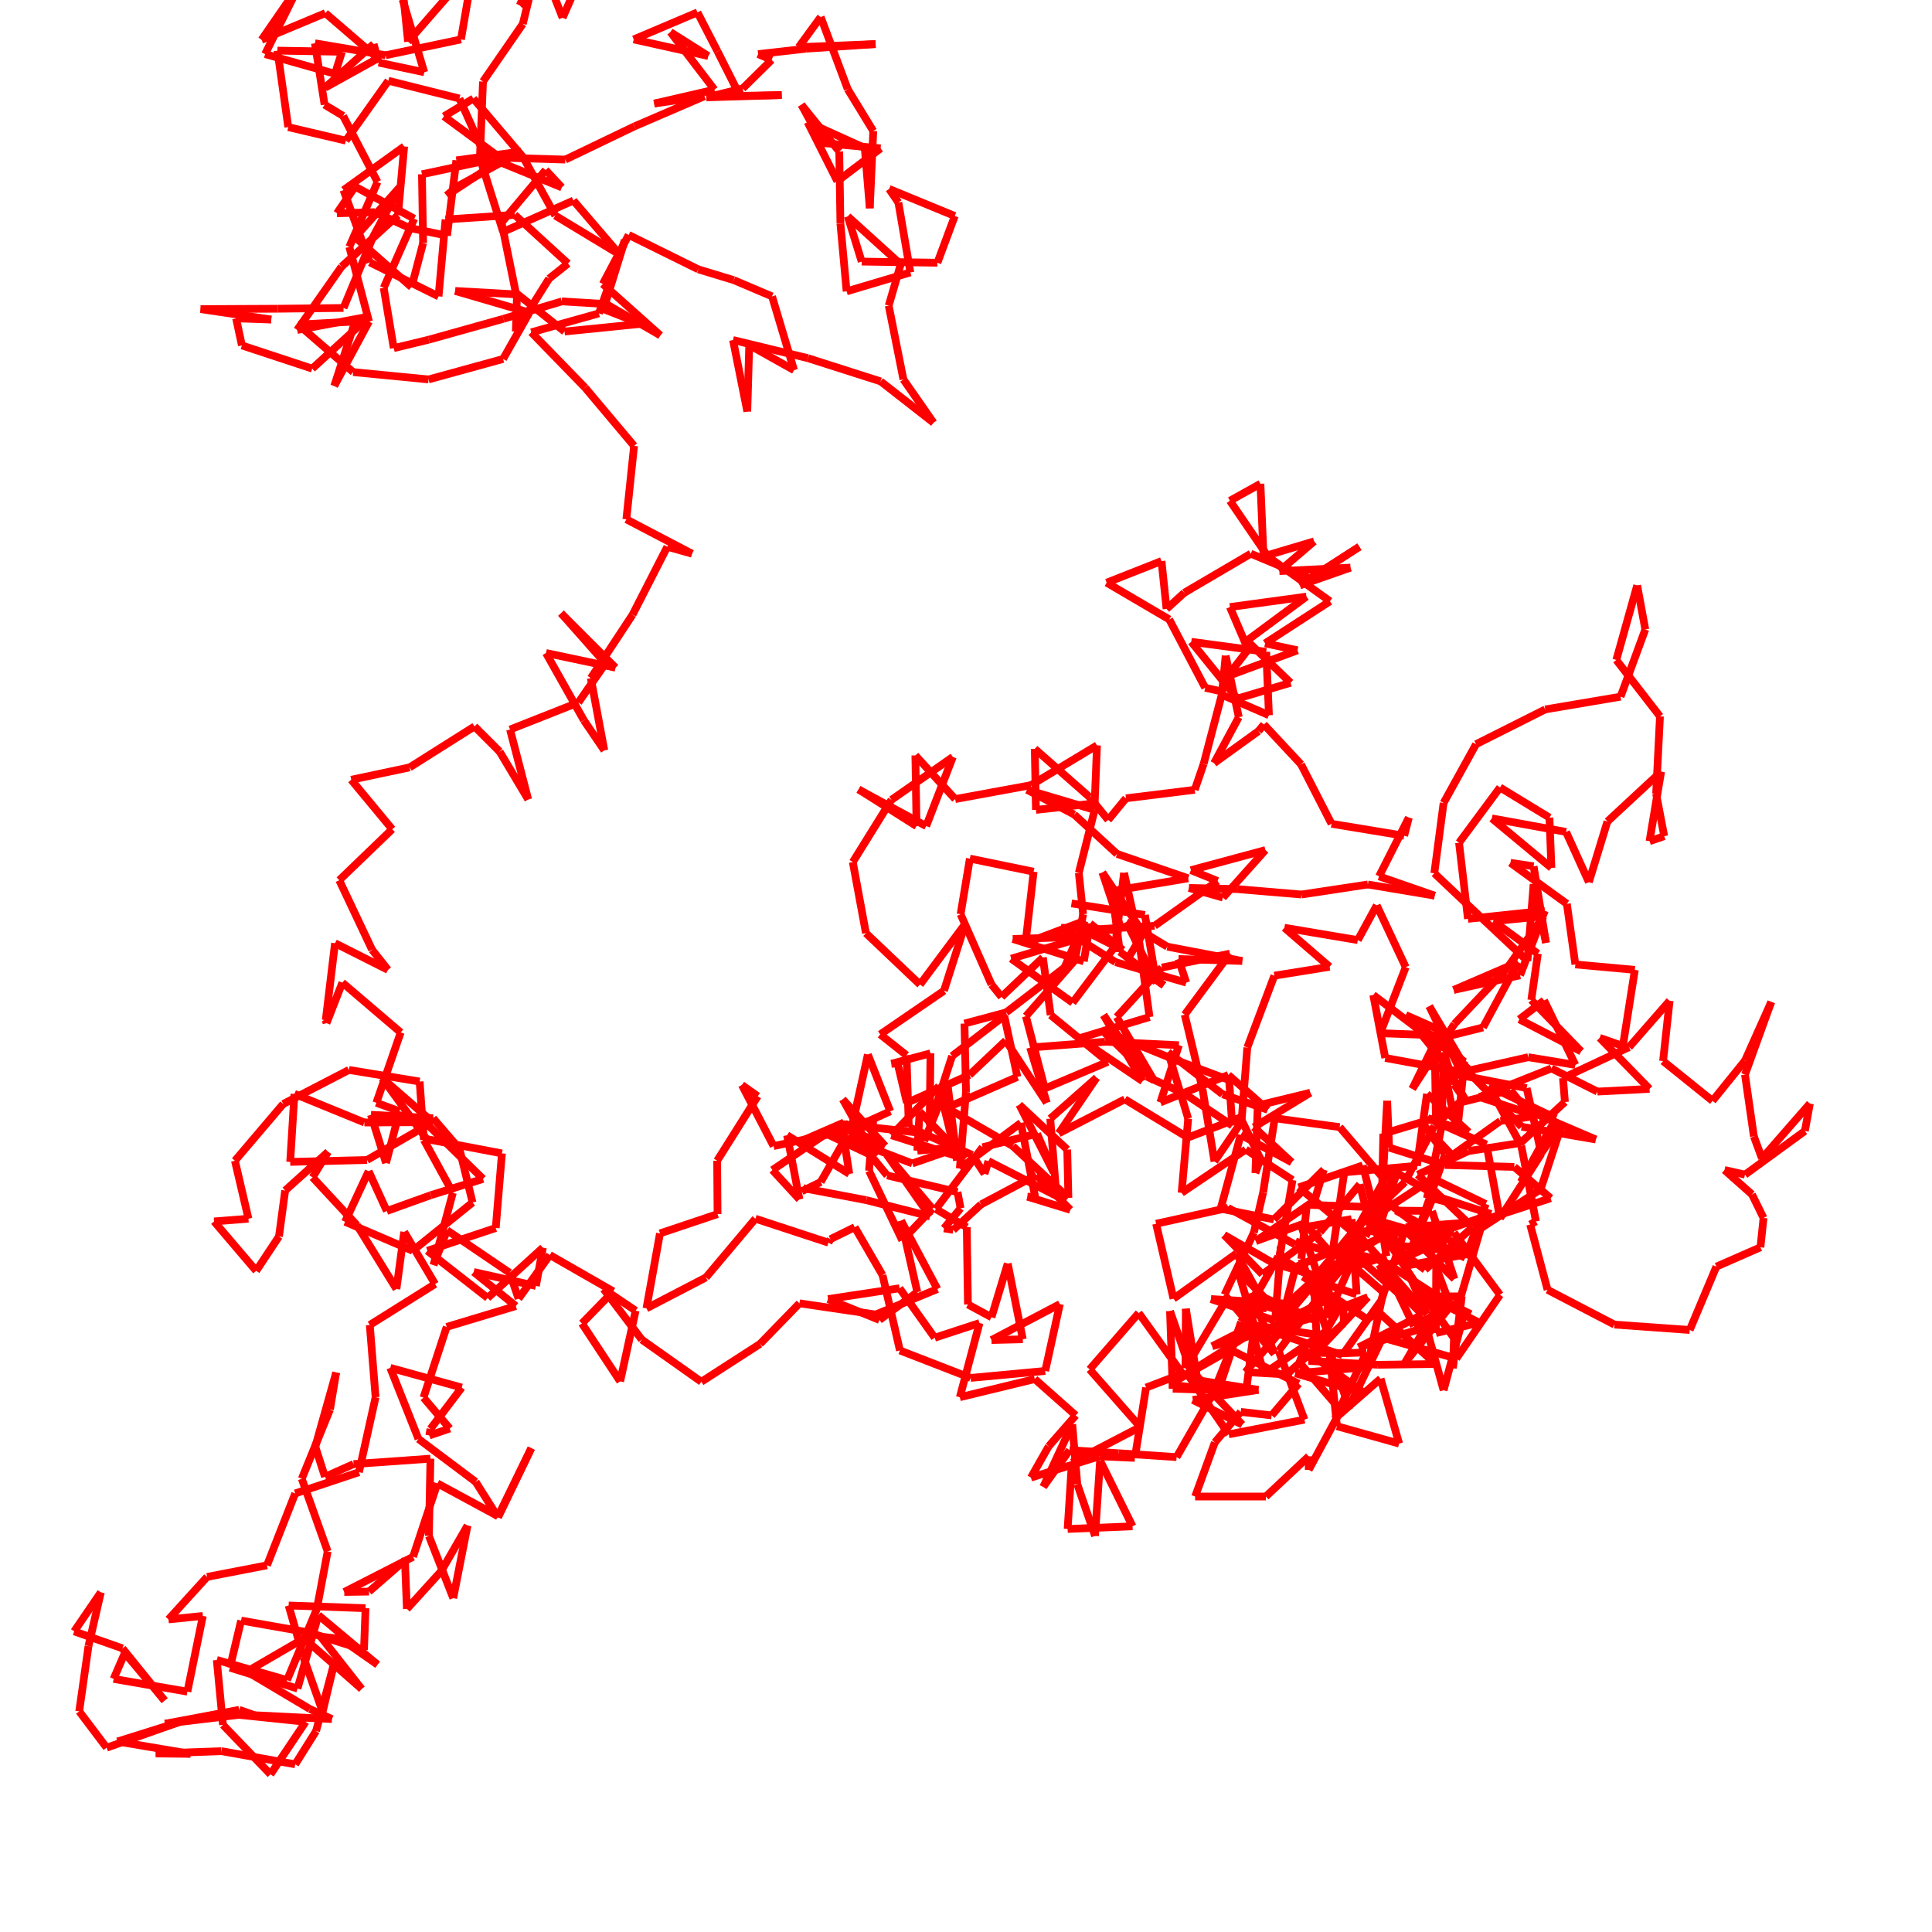 <?xml version="1.0" encoding="utf-8"?>
                 <svg xmlns="http://www.w3.org/2000/svg"
                      xmlns:xlink="http://www.w3.org/1999/xlink"
                      width="500" height="500" style="background: #ffffff">
<line x1="277.3" y1="233.8" x2="296.3" y2="236.8" style="stroke: red; stroke-width: 2;"/>
<line x1="296.3" y1="236.8" x2="299.3" y2="254.4" style="stroke: red; stroke-width: 2;"/>
<line x1="299.3" y1="254.4" x2="291.5" y2="238.6" style="stroke: red; stroke-width: 2;"/>
<line x1="291.5" y1="238.6" x2="302.1" y2="245.0" style="stroke: red; stroke-width: 2;"/>
<line x1="302.1" y1="245.0" x2="321.5" y2="248.7" style="stroke: red; stroke-width: 2;"/>
<line x1="321.5" y1="248.7" x2="305.0" y2="248.2" style="stroke: red; stroke-width: 2;"/>
<line x1="305.0" y1="248.2" x2="307.0" y2="254.3" style="stroke: red; stroke-width: 2;"/>
<line x1="307.0" y1="254.3" x2="288.7" y2="249.0" style="stroke: red; stroke-width: 2;"/>
<line x1="288.7" y1="249.0" x2="274.6" y2="240.1" style="stroke: red; stroke-width: 2;"/>
<line x1="274.6" y1="240.1" x2="290.3" y2="240.8" style="stroke: red; stroke-width: 2;"/>
<line x1="290.3" y1="240.8" x2="285.3" y2="225.8" style="stroke: red; stroke-width: 2;"/>
<line x1="285.3" y1="225.8" x2="295.9" y2="241.5" style="stroke: red; stroke-width: 2;"/>
<line x1="295.9" y1="241.5" x2="291.7" y2="248.4" style="stroke: red; stroke-width: 2;"/>
<line x1="291.7" y1="248.4" x2="301.2" y2="255.0" style="stroke: red; stroke-width: 2;"/>
<line x1="301.2" y1="255.0" x2="289.8" y2="246.3" style="stroke: red; stroke-width: 2;"/>
<line x1="289.8" y1="246.3" x2="287.8" y2="230.6" style="stroke: red; stroke-width: 2;"/>
<line x1="287.8" y1="230.6" x2="307.5" y2="227.3" style="stroke: red; stroke-width: 2;"/>
<line x1="307.5" y1="227.3" x2="289.1" y2="221.0" style="stroke: red; stroke-width: 2;"/>
<line x1="289.1" y1="221.0" x2="278.0" y2="210.8" style="stroke: red; stroke-width: 2;"/>
<line x1="278.0" y1="210.8" x2="265.8" y2="204.4" style="stroke: red; stroke-width: 2;"/>
<line x1="265.8" y1="204.4" x2="283.3" y2="209.6" style="stroke: red; stroke-width: 2;"/>
<line x1="283.3" y1="209.6" x2="279.2" y2="225.9" style="stroke: red; stroke-width: 2;"/>
<line x1="279.2" y1="225.9" x2="280.3" y2="236.6" style="stroke: red; stroke-width: 2;"/>
<line x1="280.3" y1="236.6" x2="278.2" y2="248.5" style="stroke: red; stroke-width: 2;"/>
<line x1="278.2" y1="248.5" x2="265.5" y2="263.0" style="stroke: red; stroke-width: 2;"/>
<line x1="265.5" y1="263.0" x2="270.4" y2="281.7" style="stroke: red; stroke-width: 2;"/>
<line x1="270.4" y1="281.7" x2="286.7" y2="274.8" style="stroke: red; stroke-width: 2;"/>
<line x1="286.7" y1="274.8" x2="271.9" y2="262.7" style="stroke: red; stroke-width: 2;"/>
<line x1="271.9" y1="262.7" x2="269.9" y2="247.8" style="stroke: red; stroke-width: 2;"/>
<line x1="269.9" y1="247.8" x2="259.2" y2="258.0" style="stroke: red; stroke-width: 2;"/>
<line x1="259.2" y1="258.0" x2="256.6" y2="254.8" style="stroke: red; stroke-width: 2;"/>
<line x1="256.6" y1="254.8" x2="248.6" y2="236.6" style="stroke: red; stroke-width: 2;"/>
<line x1="248.6" y1="236.6" x2="251.0" y2="222.2" style="stroke: red; stroke-width: 2;"/>
<line x1="251.0" y1="222.2" x2="267.5" y2="225.6" style="stroke: red; stroke-width: 2;"/>
<line x1="267.5" y1="225.6" x2="265.4" y2="244.1" style="stroke: red; stroke-width: 2;"/>
<line x1="265.4" y1="244.1" x2="280.7" y2="238.3" style="stroke: red; stroke-width: 2;"/>
<line x1="280.7" y1="238.3" x2="275.5" y2="250.4" style="stroke: red; stroke-width: 2;"/>
<line x1="275.5" y1="250.4" x2="260.4" y2="262.0" style="stroke: red; stroke-width: 2;"/>
<line x1="260.4" y1="262.0" x2="249.6" y2="264.9" style="stroke: red; stroke-width: 2;"/>
<line x1="249.6" y1="264.9" x2="250.0" y2="282.6" style="stroke: red; stroke-width: 2;"/>
<line x1="250.0" y1="282.6" x2="248.4" y2="302.4" style="stroke: red; stroke-width: 2;"/>
<line x1="248.4" y1="302.4" x2="264.2" y2="290.6" style="stroke: red; stroke-width: 2;"/>
<line x1="264.2" y1="290.6" x2="267.9" y2="309.8" style="stroke: red; stroke-width: 2;"/>
<line x1="267.9" y1="309.8" x2="265.9" y2="309.7" style="stroke: red; stroke-width: 2;"/>
<line x1="265.9" y1="309.7" x2="277.0" y2="313.1" style="stroke: red; stroke-width: 2;"/>
<line x1="277.0" y1="313.1" x2="268.2" y2="304.1" style="stroke: red; stroke-width: 2;"/>
<line x1="268.2" y1="304.1" x2="253.9" y2="311.7" style="stroke: red; stroke-width: 2;"/>
<line x1="253.9" y1="311.7" x2="246.7" y2="318.3" style="stroke: red; stroke-width: 2;"/>
<line x1="246.7" y1="318.3" x2="244.3" y2="317.9" style="stroke: red; stroke-width: 2;"/>
<line x1="244.3" y1="317.9" x2="248.6" y2="312.7" style="stroke: red; stroke-width: 2;"/>
<line x1="248.6" y1="312.7" x2="247.8" y2="308.5" style="stroke: red; stroke-width: 2;"/>
<line x1="247.8" y1="308.5" x2="229.6" y2="304.2" style="stroke: red; stroke-width: 2;"/>
<line x1="229.6" y1="304.2" x2="218.4" y2="290.5" style="stroke: red; stroke-width: 2;"/>
<line x1="218.4" y1="290.5" x2="206.9" y2="295.5" style="stroke: red; stroke-width: 2;"/>
<line x1="206.9" y1="295.5" x2="226.0" y2="289.8" style="stroke: red; stroke-width: 2;"/>
<line x1="226.0" y1="289.8" x2="224.9" y2="303.0" style="stroke: red; stroke-width: 2;"/>
<line x1="224.9" y1="303.0" x2="233.5" y2="321.0" style="stroke: red; stroke-width: 2;"/>
<line x1="233.5" y1="321.0" x2="241.3" y2="312.8" style="stroke: red; stroke-width: 2;"/>
<line x1="241.3" y1="312.8" x2="229.5" y2="298.8" style="stroke: red; stroke-width: 2;"/>
<line x1="229.5" y1="298.8" x2="240.7" y2="314.8" style="stroke: red; stroke-width: 2;"/>
<line x1="240.7" y1="314.8" x2="224.2" y2="310.6" style="stroke: red; stroke-width: 2;"/>
<line x1="224.2" y1="310.6" x2="207.9" y2="307.5" style="stroke: red; stroke-width: 2;"/>
<line x1="207.9" y1="307.5" x2="207.5" y2="308.3" style="stroke: red; stroke-width: 2;"/>
<line x1="207.5" y1="308.3" x2="212.4" y2="305.9" style="stroke: red; stroke-width: 2;"/>
<line x1="212.4" y1="305.9" x2="218.9" y2="294.5" style="stroke: red; stroke-width: 2;"/>
<line x1="218.9" y1="294.5" x2="236.1" y2="301.1" style="stroke: red; stroke-width: 2;"/>
<line x1="236.1" y1="301.1" x2="248.5" y2="296.8" style="stroke: red; stroke-width: 2;"/>
<line x1="248.5" y1="296.8" x2="237.4" y2="297.8" style="stroke: red; stroke-width: 2;"/>
<line x1="237.4" y1="297.8" x2="238.0" y2="287.7" style="stroke: red; stroke-width: 2;"/>
<line x1="238.0" y1="287.7" x2="249.8" y2="299.9" style="stroke: red; stroke-width: 2;"/>
<line x1="249.8" y1="299.9" x2="230.7" y2="293.8" style="stroke: red; stroke-width: 2;"/>
<line x1="230.7" y1="293.8" x2="243.0" y2="281.1" style="stroke: red; stroke-width: 2;"/>
<line x1="243.0" y1="281.1" x2="247.7" y2="300.3" style="stroke: red; stroke-width: 2;"/>
<line x1="247.7" y1="300.3" x2="245.2" y2="280.5" style="stroke: red; stroke-width: 2;"/>
<line x1="245.2" y1="280.5" x2="239.2" y2="295.3" style="stroke: red; stroke-width: 2;"/>
<line x1="239.2" y1="295.3" x2="237.5" y2="293.1" style="stroke: red; stroke-width: 2;"/>
<line x1="237.5" y1="293.1" x2="217.8" y2="290.9" style="stroke: red; stroke-width: 2;"/>
<line x1="217.8" y1="290.9" x2="219.8" y2="303.8" style="stroke: red; stroke-width: 2;"/>
<line x1="219.8" y1="303.8" x2="203.7" y2="293.8" style="stroke: red; stroke-width: 2;"/>
<line x1="203.7" y1="293.8" x2="206.9" y2="310.4" style="stroke: red; stroke-width: 2;"/>
<line x1="206.9" y1="310.4" x2="199.9" y2="302.8" style="stroke: red; stroke-width: 2;"/>
<line x1="199.9" y1="302.8" x2="213.8" y2="293.4" style="stroke: red; stroke-width: 2;"/>
<line x1="213.8" y1="293.4" x2="226.4" y2="299.4" style="stroke: red; stroke-width: 2;"/>
<line x1="226.4" y1="299.4" x2="218.1" y2="284.5" style="stroke: red; stroke-width: 2;"/>
<line x1="218.1" y1="284.5" x2="229.1" y2="296.6" style="stroke: red; stroke-width: 2;"/>
<line x1="229.1" y1="296.6" x2="220.3" y2="292.4" style="stroke: red; stroke-width: 2;"/>
<line x1="220.3" y1="292.4" x2="224.6" y2="272.9" style="stroke: red; stroke-width: 2;"/>
<line x1="224.6" y1="272.9" x2="230.4" y2="287.6" style="stroke: red; stroke-width: 2;"/>
<line x1="230.4" y1="287.6" x2="219.6" y2="292.5" style="stroke: red; stroke-width: 2;"/>
<line x1="219.6" y1="292.5" x2="200.2" y2="296.6" style="stroke: red; stroke-width: 2;"/>
<line x1="200.2" y1="296.6" x2="192.0" y2="280.8" style="stroke: red; stroke-width: 2;"/>
<line x1="192.0" y1="280.8" x2="196.1" y2="283.7" style="stroke: red; stroke-width: 2;"/>
<line x1="196.1" y1="283.7" x2="185.6" y2="300.4" style="stroke: red; stroke-width: 2;"/>
<line x1="185.6" y1="300.4" x2="185.7" y2="314.2" style="stroke: red; stroke-width: 2;"/>
<line x1="185.7" y1="314.2" x2="170.8" y2="319.2" style="stroke: red; stroke-width: 2;"/>
<line x1="170.8" y1="319.2" x2="167.3" y2="338.6" style="stroke: red; stroke-width: 2;"/>
<line x1="167.3" y1="338.6" x2="182.7" y2="330.6" style="stroke: red; stroke-width: 2;"/>
<line x1="182.7" y1="330.6" x2="195.5" y2="315.4" style="stroke: red; stroke-width: 2;"/>
<line x1="195.5" y1="315.4" x2="214.4" y2="321.6" style="stroke: red; stroke-width: 2;"/>
<line x1="214.4" y1="321.6" x2="214.9" y2="320.7" style="stroke: red; stroke-width: 2;"/>
<line x1="214.9" y1="320.7" x2="221.2" y2="317.6" style="stroke: red; stroke-width: 2;"/>
<line x1="221.2" y1="317.6" x2="228.4" y2="330.0" style="stroke: red; stroke-width: 2;"/>
<line x1="228.4" y1="330.0" x2="232.9" y2="349.5" style="stroke: red; stroke-width: 2;"/>
<line x1="232.9" y1="349.5" x2="251.2" y2="356.6" style="stroke: red; stroke-width: 2;"/>
<line x1="251.2" y1="356.6" x2="270.5" y2="354.8" style="stroke: red; stroke-width: 2;"/>
<line x1="270.5" y1="354.8" x2="274.3" y2="337.5" style="stroke: red; stroke-width: 2;"/>
<line x1="274.3" y1="337.5" x2="256.6" y2="346.8" style="stroke: red; stroke-width: 2;"/>
<line x1="256.6" y1="346.8" x2="264.7" y2="346.6" style="stroke: red; stroke-width: 2;"/>
<line x1="264.7" y1="346.6" x2="260.8" y2="327.0" style="stroke: red; stroke-width: 2;"/>
<line x1="260.8" y1="327.0" x2="256.6" y2="340.9" style="stroke: red; stroke-width: 2;"/>
<line x1="256.6" y1="340.9" x2="250.5" y2="337.6" style="stroke: red; stroke-width: 2;"/>
<line x1="250.5" y1="337.6" x2="250.2" y2="317.6" style="stroke: red; stroke-width: 2;"/>
<line x1="250.2" y1="317.6" x2="242.2" y2="312.9" style="stroke: red; stroke-width: 2;"/>
<line x1="242.2" y1="312.9" x2="254.3" y2="296.9" style="stroke: red; stroke-width: 2;"/>
<line x1="254.3" y1="296.9" x2="268.4" y2="293.4" style="stroke: red; stroke-width: 2;"/>
<line x1="268.4" y1="293.4" x2="272.7" y2="303.4" style="stroke: red; stroke-width: 2;"/>
<line x1="272.7" y1="303.4" x2="263.8" y2="285.9" style="stroke: red; stroke-width: 2;"/>
<line x1="263.8" y1="285.9" x2="276.2" y2="297.5" style="stroke: red; stroke-width: 2;"/>
<line x1="276.2" y1="297.5" x2="276.5" y2="310.0" style="stroke: red; stroke-width: 2;"/>
<line x1="276.5" y1="310.0" x2="262.1" y2="296.6" style="stroke: red; stroke-width: 2;"/>
<line x1="262.1" y1="296.6" x2="245.0" y2="286.7" style="stroke: red; stroke-width: 2;"/>
<line x1="245.0" y1="286.7" x2="263.3" y2="278.7" style="stroke: red; stroke-width: 2;"/>
<line x1="263.3" y1="278.7" x2="259.9" y2="262.9" style="stroke: red; stroke-width: 2;"/>
<line x1="259.9" y1="262.9" x2="246.4" y2="273.3" style="stroke: red; stroke-width: 2;"/>
<line x1="246.4" y1="273.3" x2="240.6" y2="291.2" style="stroke: red; stroke-width: 2;"/>
<line x1="240.6" y1="291.2" x2="240.8" y2="272.6" style="stroke: red; stroke-width: 2;"/>
<line x1="240.8" y1="272.6" x2="230.7" y2="275.3" style="stroke: red; stroke-width: 2;"/>
<line x1="230.7" y1="275.3" x2="232.3" y2="275.2" style="stroke: red; stroke-width: 2;"/>
<line x1="232.3" y1="275.2" x2="234.7" y2="285.4" style="stroke: red; stroke-width: 2;"/>
<line x1="234.7" y1="285.4" x2="250.9" y2="278.2" style="stroke: red; stroke-width: 2;"/>
<line x1="250.9" y1="278.2" x2="260.3" y2="269.3" style="stroke: red; stroke-width: 2;"/>
<line x1="260.3" y1="269.3" x2="270.9" y2="285.4" style="stroke: red; stroke-width: 2;"/>
<line x1="270.9" y1="285.4" x2="266.6" y2="271.1" style="stroke: red; stroke-width: 2;"/>
<line x1="266.6" y1="271.1" x2="286.0" y2="269.6" style="stroke: red; stroke-width: 2;"/>
<line x1="286.0" y1="269.6" x2="305.1" y2="270.5" style="stroke: red; stroke-width: 2;"/>
<line x1="305.1" y1="270.5" x2="300.3" y2="285.3" style="stroke: red; stroke-width: 2;"/>
<line x1="300.3" y1="285.3" x2="317.9" y2="278.2" style="stroke: red; stroke-width: 2;"/>
<line x1="317.9" y1="278.2" x2="328.1" y2="287.2" style="stroke: red; stroke-width: 2;"/>
<line x1="328.1" y1="287.2" x2="316.4" y2="283.2" style="stroke: red; stroke-width: 2;"/>
<line x1="316.4" y1="283.2" x2="302.3" y2="272.3" style="stroke: red; stroke-width: 2;"/>
<line x1="302.3" y1="272.3" x2="307.5" y2="289.5" style="stroke: red; stroke-width: 2;"/>
<line x1="307.5" y1="289.5" x2="305.8" y2="308.7" style="stroke: red; stroke-width: 2;"/>
<line x1="305.8" y1="308.7" x2="322.4" y2="297.5" style="stroke: red; stroke-width: 2;"/>
<line x1="322.4" y1="297.5" x2="334.5" y2="305.4" style="stroke: red; stroke-width: 2;"/>
<line x1="334.5" y1="305.4" x2="331.2" y2="325.0" style="stroke: red; stroke-width: 2;"/>
<line x1="331.2" y1="325.0" x2="331.5" y2="322.6" style="stroke: red; stroke-width: 2;"/>
<line x1="331.5" y1="322.6" x2="330.0" y2="341.8" style="stroke: red; stroke-width: 2;"/>
<line x1="330.0" y1="341.8" x2="313.4" y2="336.2" style="stroke: red; stroke-width: 2;"/>
<line x1="313.4" y1="336.2" x2="333.2" y2="337.4" style="stroke: red; stroke-width: 2;"/>
<line x1="333.2" y1="337.4" x2="341.0" y2="330.3" style="stroke: red; stroke-width: 2;"/>
<line x1="341.0" y1="330.3" x2="329.7" y2="327.0" style="stroke: red; stroke-width: 2;"/>
<line x1="329.7" y1="327.0" x2="316.8" y2="319.6" style="stroke: red; stroke-width: 2;"/>
<line x1="316.8" y1="319.6" x2="326.7" y2="329.8" style="stroke: red; stroke-width: 2;"/>
<line x1="326.7" y1="329.8" x2="341.6" y2="318.9" style="stroke: red; stroke-width: 2;"/>
<line x1="341.6" y1="318.9" x2="351.9" y2="306.5" style="stroke: red; stroke-width: 2;"/>
<line x1="351.9" y1="306.5" x2="354.9" y2="318.2" style="stroke: red; stroke-width: 2;"/>
<line x1="354.9" y1="318.2" x2="368.8" y2="328.6" style="stroke: red; stroke-width: 2;"/>
<line x1="368.8" y1="328.6" x2="381.1" y2="317.6" style="stroke: red; stroke-width: 2;"/>
<line x1="381.1" y1="317.6" x2="366.9" y2="304.0" style="stroke: red; stroke-width: 2;"/>
<line x1="366.9" y1="304.0" x2="380.0" y2="297.9" style="stroke: red; stroke-width: 2;"/>
<line x1="380.0" y1="297.9" x2="393.5" y2="295.8" style="stroke: red; stroke-width: 2;"/>
<line x1="393.5" y1="295.8" x2="405.0" y2="285.2" style="stroke: red; stroke-width: 2;"/>
<line x1="405.0" y1="285.2" x2="404.5" y2="279.0" style="stroke: red; stroke-width: 2;"/>
<line x1="404.5" y1="279.0" x2="421.6" y2="271.0" style="stroke: red; stroke-width: 2;"/>
<line x1="421.6" y1="271.0" x2="432.1" y2="259.0" style="stroke: red; stroke-width: 2;"/>
<line x1="432.1" y1="259.0" x2="430.4" y2="274.6" style="stroke: red; stroke-width: 2;"/>
<line x1="430.4" y1="274.6" x2="443.2" y2="284.9" style="stroke: red; stroke-width: 2;"/>
<line x1="443.2" y1="284.9" x2="451.6" y2="274.5" style="stroke: red; stroke-width: 2;"/>
<line x1="451.6" y1="274.5" x2="458.4" y2="259.3" style="stroke: red; stroke-width: 2;"/>
<line x1="458.4" y1="259.3" x2="451.6" y2="278.1" style="stroke: red; stroke-width: 2;"/>
<line x1="451.6" y1="278.1" x2="453.9" y2="294.1" style="stroke: red; stroke-width: 2;"/>
<line x1="453.9" y1="294.1" x2="456.0" y2="299.8" style="stroke: red; stroke-width: 2;"/>
<line x1="456.0" y1="299.8" x2="468.4" y2="285.6" style="stroke: red; stroke-width: 2;"/>
<line x1="468.4" y1="285.6" x2="467.1" y2="292.7" style="stroke: red; stroke-width: 2;"/>
<line x1="467.1" y1="292.7" x2="451.6" y2="304.0" style="stroke: red; stroke-width: 2;"/>
<line x1="451.6" y1="304.0" x2="446.3" y2="302.8" style="stroke: red; stroke-width: 2;"/>
<line x1="446.3" y1="302.8" x2="453.4" y2="309.1" style="stroke: red; stroke-width: 2;"/>
<line x1="453.4" y1="309.1" x2="456.4" y2="315.2" style="stroke: red; stroke-width: 2;"/>
<line x1="456.4" y1="315.2" x2="455.6" y2="322.8" style="stroke: red; stroke-width: 2;"/>
<line x1="455.6" y1="322.8" x2="444.2" y2="327.8" style="stroke: red; stroke-width: 2;"/>
<line x1="444.2" y1="327.8" x2="437.3" y2="344.2" style="stroke: red; stroke-width: 2;"/>
<line x1="437.3" y1="344.2" x2="417.8" y2="342.8" style="stroke: red; stroke-width: 2;"/>
<line x1="417.8" y1="342.8" x2="400.5" y2="333.8" style="stroke: red; stroke-width: 2;"/>
<line x1="400.5" y1="333.8" x2="396.0" y2="316.9" style="stroke: red; stroke-width: 2;"/>
<line x1="396.0" y1="316.9" x2="397.5" y2="316.1" style="stroke: red; stroke-width: 2;"/>
<line x1="397.5" y1="316.1" x2="393.7" y2="296.5" style="stroke: red; stroke-width: 2;"/>
<line x1="393.7" y1="296.5" x2="385.3" y2="281.1" style="stroke: red; stroke-width: 2;"/>
<line x1="385.3" y1="281.1" x2="402.7" y2="289.4" style="stroke: red; stroke-width: 2;"/>
<line x1="402.7" y1="289.4" x2="393.6" y2="305.9" style="stroke: red; stroke-width: 2;"/>
<line x1="393.6" y1="305.9" x2="404.3" y2="290.7" style="stroke: red; stroke-width: 2;"/>
<line x1="404.3" y1="290.7" x2="398.7" y2="307.8" style="stroke: red; stroke-width: 2;"/>
<line x1="398.7" y1="307.8" x2="383.2" y2="317.9" style="stroke: red; stroke-width: 2;"/>
<line x1="383.2" y1="317.9" x2="377.7" y2="336.8" style="stroke: red; stroke-width: 2;"/>
<line x1="377.7" y1="336.8" x2="365.9" y2="343.2" style="stroke: red; stroke-width: 2;"/>
<line x1="365.9" y1="343.2" x2="361.8" y2="334.6" style="stroke: red; stroke-width: 2;"/>
<line x1="361.8" y1="334.6" x2="352.9" y2="326.8" style="stroke: red; stroke-width: 2;"/>
<line x1="352.9" y1="326.8" x2="335.3" y2="321.3" style="stroke: red; stroke-width: 2;"/>
<line x1="335.3" y1="321.3" x2="335.2" y2="322.1" style="stroke: red; stroke-width: 2;"/>
<line x1="335.2" y1="322.1" x2="317.8" y2="312.6" style="stroke: red; stroke-width: 2;"/>
<line x1="317.8" y1="312.6" x2="299.2" y2="316.7" style="stroke: red; stroke-width: 2;"/>
<line x1="299.2" y1="316.7" x2="303.7" y2="336.1" style="stroke: red; stroke-width: 2;"/>
<line x1="303.7" y1="336.1" x2="320.0" y2="324.4" style="stroke: red; stroke-width: 2;"/>
<line x1="320.0" y1="324.4" x2="327.8" y2="338.6" style="stroke: red; stroke-width: 2;"/>
<line x1="327.8" y1="338.6" x2="316.7" y2="337.5" style="stroke: red; stroke-width: 2;"/>
<line x1="316.7" y1="337.5" x2="306.8" y2="354.1" style="stroke: red; stroke-width: 2;"/>
<line x1="306.8" y1="354.1" x2="306.9" y2="338.7" style="stroke: red; stroke-width: 2;"/>
<line x1="306.9" y1="338.7" x2="309.9" y2="357.2" style="stroke: red; stroke-width: 2;"/>
<line x1="309.9" y1="357.2" x2="325.7" y2="359.7" style="stroke: red; stroke-width: 2;"/>
<line x1="325.7" y1="359.7" x2="308.7" y2="362.3" style="stroke: red; stroke-width: 2;"/>
<line x1="308.7" y1="362.3" x2="321.5" y2="368.7" style="stroke: red; stroke-width: 2;"/>
<line x1="321.5" y1="368.7" x2="308.0" y2="354.3" style="stroke: red; stroke-width: 2;"/>
<line x1="308.0" y1="354.3" x2="302.8" y2="339.3" style="stroke: red; stroke-width: 2;"/>
<line x1="302.8" y1="339.3" x2="303.5" y2="359.4" style="stroke: red; stroke-width: 2;"/>
<line x1="303.5" y1="359.4" x2="322.5" y2="360.0" style="stroke: red; stroke-width: 2;"/>
<line x1="322.5" y1="360.0" x2="324.7" y2="342.8" style="stroke: red; stroke-width: 2;"/>
<line x1="324.7" y1="342.8" x2="313.7" y2="348.4" style="stroke: red; stroke-width: 2;"/>
<line x1="313.7" y1="348.4" x2="328.4" y2="344.4" style="stroke: red; stroke-width: 2;"/>
<line x1="328.4" y1="344.4" x2="347.4" y2="350.7" style="stroke: red; stroke-width: 2;"/>
<line x1="347.4" y1="350.7" x2="357.5" y2="336.5" style="stroke: red; stroke-width: 2;"/>
<line x1="357.5" y1="336.5" x2="363.8" y2="317.6" style="stroke: red; stroke-width: 2;"/>
<line x1="363.8" y1="317.6" x2="382.6" y2="316.2" style="stroke: red; stroke-width: 2;"/>
<line x1="382.6" y1="316.2" x2="401.3" y2="310.1" style="stroke: red; stroke-width: 2;"/>
<line x1="401.3" y1="310.1" x2="391.9" y2="302.0" style="stroke: red; stroke-width: 2;"/>
<line x1="391.9" y1="302.0" x2="373.9" y2="301.5" style="stroke: red; stroke-width: 2;"/>
<line x1="373.9" y1="301.5" x2="359.5" y2="297.0" style="stroke: red; stroke-width: 2;"/>
<line x1="359.5" y1="297.0" x2="359.0" y2="284.9" style="stroke: red; stroke-width: 2;"/>
<line x1="359.0" y1="284.9" x2="357.9" y2="304.8" style="stroke: red; stroke-width: 2;"/>
<line x1="357.9" y1="304.8" x2="346.7" y2="291.7" style="stroke: red; stroke-width: 2;"/>
<line x1="346.7" y1="291.7" x2="329.9" y2="289.4" style="stroke: red; stroke-width: 2;"/>
<line x1="329.9" y1="289.4" x2="326.9" y2="308.6" style="stroke: red; stroke-width: 2;"/>
<line x1="326.9" y1="308.6" x2="324.5" y2="319.0" style="stroke: red; stroke-width: 2;"/>
<line x1="324.5" y1="319.0" x2="316.9" y2="335.1" style="stroke: red; stroke-width: 2;"/>
<line x1="316.9" y1="335.1" x2="329.8" y2="350.4" style="stroke: red; stroke-width: 2;"/>
<line x1="329.8" y1="350.4" x2="324.0" y2="334.5" style="stroke: red; stroke-width: 2;"/>
<line x1="324.0" y1="334.5" x2="340.8" y2="341.7" style="stroke: red; stroke-width: 2;"/>
<line x1="340.8" y1="341.7" x2="321.8" y2="336.5" style="stroke: red; stroke-width: 2;"/>
<line x1="321.8" y1="336.5" x2="327.1" y2="355.5" style="stroke: red; stroke-width: 2;"/>
<line x1="327.1" y1="355.5" x2="343.4" y2="344.4" style="stroke: red; stroke-width: 2;"/>
<line x1="343.4" y1="344.4" x2="336.8" y2="325.8" style="stroke: red; stroke-width: 2;"/>
<line x1="336.8" y1="325.8" x2="338.2" y2="311.8" style="stroke: red; stroke-width: 2;"/>
<line x1="338.2" y1="311.8" x2="357.6" y2="312.5" style="stroke: red; stroke-width: 2;"/>
<line x1="357.6" y1="312.5" x2="358.0" y2="293.4" style="stroke: red; stroke-width: 2;"/>
<line x1="358.0" y1="293.4" x2="371.6" y2="289.3" style="stroke: red; stroke-width: 2;"/>
<line x1="371.6" y1="289.3" x2="371.3" y2="269.6" style="stroke: red; stroke-width: 2;"/>
<line x1="371.3" y1="269.6" x2="355.4" y2="257.5" style="stroke: red; stroke-width: 2;"/>
<line x1="355.4" y1="257.5" x2="358.5" y2="273.8" style="stroke: red; stroke-width: 2;"/>
<line x1="358.5" y1="273.8" x2="378.1" y2="277.4" style="stroke: red; stroke-width: 2;"/>
<line x1="378.1" y1="277.4" x2="369.9" y2="260.4" style="stroke: red; stroke-width: 2;"/>
<line x1="369.9" y1="260.4" x2="379.9" y2="277.3" style="stroke: red; stroke-width: 2;"/>
<line x1="379.9" y1="277.3" x2="393.8" y2="291.6" style="stroke: red; stroke-width: 2;"/>
<line x1="393.8" y1="291.6" x2="413.0" y2="294.9" style="stroke: red; stroke-width: 2;"/>
<line x1="413.0" y1="294.9" x2="395.0" y2="287.2" style="stroke: red; stroke-width: 2;"/>
<line x1="395.0" y1="287.2" x2="390.9" y2="282.1" style="stroke: red; stroke-width: 2;"/>
<line x1="390.9" y1="282.1" x2="377.6" y2="285.4" style="stroke: red; stroke-width: 2;"/>
<line x1="377.6" y1="285.4" x2="371.2" y2="291.4" style="stroke: red; stroke-width: 2;"/>
<line x1="371.2" y1="291.4" x2="363.6" y2="305.9" style="stroke: red; stroke-width: 2;"/>
<line x1="363.6" y1="305.9" x2="351.3" y2="317.7" style="stroke: red; stroke-width: 2;"/>
<line x1="351.3" y1="317.7" x2="359.8" y2="302.6" style="stroke: red; stroke-width: 2;"/>
<line x1="359.8" y1="302.6" x2="374.9" y2="311.2" style="stroke: red; stroke-width: 2;"/>
<line x1="374.9" y1="311.2" x2="369.6" y2="309.8" style="stroke: red; stroke-width: 2;"/>
<line x1="369.6" y1="309.8" x2="369.3" y2="310.1" style="stroke: red; stroke-width: 2;"/>
<line x1="369.3" y1="310.1" x2="373.1" y2="291.4" style="stroke: red; stroke-width: 2;"/>
<line x1="373.1" y1="291.4" x2="373.6" y2="272.3" style="stroke: red; stroke-width: 2;"/>
<line x1="373.6" y1="272.3" x2="376.3" y2="280.6" style="stroke: red; stroke-width: 2;"/>
<line x1="376.3" y1="280.6" x2="379.6" y2="285.3" style="stroke: red; stroke-width: 2;"/>
<line x1="379.6" y1="285.3" x2="373.1" y2="273.6" style="stroke: red; stroke-width: 2;"/>
<line x1="373.1" y1="273.6" x2="377.1" y2="293.1" style="stroke: red; stroke-width: 2;"/>
<line x1="377.1" y1="293.1" x2="379.0" y2="274.8" style="stroke: red; stroke-width: 2;"/>
<line x1="379.0" y1="274.8" x2="367.3" y2="265.5" style="stroke: red; stroke-width: 2;"/>
<line x1="367.3" y1="265.5" x2="380.4" y2="277.0" style="stroke: red; stroke-width: 2;"/>
<line x1="380.4" y1="277.0" x2="395.5" y2="273.6" style="stroke: red; stroke-width: 2;"/>
<line x1="395.5" y1="273.6" x2="407.7" y2="275.6" style="stroke: red; stroke-width: 2;"/>
<line x1="407.7" y1="275.6" x2="399.6" y2="258.9" style="stroke: red; stroke-width: 2;"/>
<line x1="399.6" y1="258.9" x2="393.2" y2="263.8" style="stroke: red; stroke-width: 2;"/>
<line x1="393.2" y1="263.8" x2="409.2" y2="272.1" style="stroke: red; stroke-width: 2;"/>
<line x1="409.2" y1="272.1" x2="396.3" y2="258.8" style="stroke: red; stroke-width: 2;"/>
<line x1="396.3" y1="258.8" x2="398.0" y2="246.8" style="stroke: red; stroke-width: 2;"/>
<line x1="398.0" y1="246.8" x2="386.5" y2="238.4" style="stroke: red; stroke-width: 2;"/>
<line x1="386.5" y1="238.4" x2="399.5" y2="237.1" style="stroke: red; stroke-width: 2;"/>
<line x1="399.5" y1="237.1" x2="390.0" y2="250.6" style="stroke: red; stroke-width: 2;"/>
<line x1="390.0" y1="250.6" x2="376.4" y2="265.0" style="stroke: red; stroke-width: 2;"/>
<line x1="376.4" y1="265.0" x2="365.5" y2="281.8" style="stroke: red; stroke-width: 2;"/>
<line x1="365.5" y1="281.8" x2="371.8" y2="268.9" style="stroke: red; stroke-width: 2;"/>
<line x1="371.8" y1="268.9" x2="383.8" y2="265.9" style="stroke: red; stroke-width: 2;"/>
<line x1="383.8" y1="265.9" x2="392.9" y2="249.0" style="stroke: red; stroke-width: 2;"/>
<line x1="392.9" y1="249.0" x2="376.2" y2="256.2" style="stroke: red; stroke-width: 2;"/>
<line x1="376.2" y1="256.2" x2="393.4" y2="252.4" style="stroke: red; stroke-width: 2;"/>
<line x1="393.4" y1="252.4" x2="399.8" y2="235.7" style="stroke: red; stroke-width: 2;"/>
<line x1="399.8" y1="235.7" x2="379.9" y2="237.8" style="stroke: red; stroke-width: 2;"/>
<line x1="379.9" y1="237.8" x2="377.6" y2="218.1" style="stroke: red; stroke-width: 2;"/>
<line x1="377.6" y1="218.1" x2="388.2" y2="203.8" style="stroke: red; stroke-width: 2;"/>
<line x1="388.2" y1="203.8" x2="401.0" y2="211.6" style="stroke: red; stroke-width: 2;"/>
<line x1="401.0" y1="211.6" x2="401.5" y2="224.6" style="stroke: red; stroke-width: 2;"/>
<line x1="401.5" y1="224.6" x2="386.1" y2="211.8" style="stroke: red; stroke-width: 2;"/>
<line x1="386.1" y1="211.8" x2="405.3" y2="215.3" style="stroke: red; stroke-width: 2;"/>
<line x1="405.3" y1="215.3" x2="411.2" y2="228.3" style="stroke: red; stroke-width: 2;"/>
<line x1="411.2" y1="228.3" x2="416.0" y2="212.6" style="stroke: red; stroke-width: 2;"/>
<line x1="416.0" y1="212.6" x2="429.9" y2="199.7" style="stroke: red; stroke-width: 2;"/>
<line x1="429.9" y1="199.7" x2="426.9" y2="217.7" style="stroke: red; stroke-width: 2;"/>
<line x1="426.9" y1="217.7" x2="430.7" y2="216.4" style="stroke: red; stroke-width: 2;"/>
<line x1="430.7" y1="216.4" x2="428.6" y2="205.4" style="stroke: red; stroke-width: 2;"/>
<line x1="428.6" y1="205.4" x2="429.6" y2="185.4" style="stroke: red; stroke-width: 2;"/>
<line x1="429.6" y1="185.4" x2="418.3" y2="170.8" style="stroke: red; stroke-width: 2;"/>
<line x1="418.3" y1="170.8" x2="423.7" y2="151.5" style="stroke: red; stroke-width: 2;"/>
<line x1="423.7" y1="151.5" x2="425.8" y2="162.9" style="stroke: red; stroke-width: 2;"/>
<line x1="425.8" y1="162.9" x2="419.4" y2="180.3" style="stroke: red; stroke-width: 2;"/>
<line x1="419.4" y1="180.3" x2="399.9" y2="183.6" style="stroke: red; stroke-width: 2;"/>
<line x1="399.9" y1="183.6" x2="382.0" y2="192.6" style="stroke: red; stroke-width: 2;"/>
<line x1="382.0" y1="192.6" x2="373.6" y2="207.8" style="stroke: red; stroke-width: 2;"/>
<line x1="373.6" y1="207.8" x2="371.2" y2="226.0" style="stroke: red; stroke-width: 2;"/>
<line x1="371.2" y1="226.0" x2="383.8" y2="237.9" style="stroke: red; stroke-width: 2;"/>
<line x1="383.8" y1="237.9" x2="395.3" y2="248.7" style="stroke: red; stroke-width: 2;"/>
<line x1="395.3" y1="248.7" x2="396.9" y2="228.8" style="stroke: red; stroke-width: 2;"/>
<line x1="396.9" y1="228.8" x2="400.1" y2="244.0" style="stroke: red; stroke-width: 2;"/>
<line x1="400.1" y1="244.0" x2="396.9" y2="224.2" style="stroke: red; stroke-width: 2;"/>
<line x1="396.9" y1="224.2" x2="390.9" y2="223.3" style="stroke: red; stroke-width: 2;"/>
<line x1="390.9" y1="223.3" x2="405.5" y2="233.9" style="stroke: red; stroke-width: 2;"/>
<line x1="405.5" y1="233.9" x2="407.7" y2="249.6" style="stroke: red; stroke-width: 2;"/>
<line x1="407.7" y1="249.6" x2="423.1" y2="251.0" style="stroke: red; stroke-width: 2;"/>
<line x1="423.1" y1="251.0" x2="420.0" y2="270.7" style="stroke: red; stroke-width: 2;"/>
<line x1="420.0" y1="270.7" x2="414.0" y2="268.6" style="stroke: red; stroke-width: 2;"/>
<line x1="414.0" y1="268.6" x2="426.9" y2="281.8" style="stroke: red; stroke-width: 2;"/>
<line x1="426.9" y1="281.8" x2="413.4" y2="282.5" style="stroke: red; stroke-width: 2;"/>
<line x1="413.4" y1="282.5" x2="401.5" y2="276.5" style="stroke: red; stroke-width: 2;"/>
<line x1="401.5" y1="276.5" x2="382.9" y2="283.9" style="stroke: red; stroke-width: 2;"/>
<line x1="382.9" y1="283.9" x2="397.6" y2="288.8" style="stroke: red; stroke-width: 2;"/>
<line x1="397.6" y1="288.8" x2="388.3" y2="290.1" style="stroke: red; stroke-width: 2;"/>
<line x1="388.3" y1="290.1" x2="375.8" y2="299.0" style="stroke: red; stroke-width: 2;"/>
<line x1="375.8" y1="299.0" x2="368.6" y2="291.4" style="stroke: red; stroke-width: 2;"/>
<line x1="368.6" y1="291.4" x2="374.0" y2="298.7" style="stroke: red; stroke-width: 2;"/>
<line x1="374.0" y1="298.7" x2="367.4" y2="317.4" style="stroke: red; stroke-width: 2;"/>
<line x1="367.4" y1="317.4" x2="369.7" y2="319.5" style="stroke: red; stroke-width: 2;"/>
<line x1="369.7" y1="319.5" x2="356.3" y2="309.0" style="stroke: red; stroke-width: 2;"/>
<line x1="356.3" y1="309.0" x2="358.8" y2="325.1" style="stroke: red; stroke-width: 2;"/>
<line x1="358.8" y1="325.1" x2="339.8" y2="331.2" style="stroke: red; stroke-width: 2;"/>
<line x1="339.8" y1="331.2" x2="352.5" y2="315.9" style="stroke: red; stroke-width: 2;"/>
<line x1="352.5" y1="315.9" x2="351.1" y2="319.7" style="stroke: red; stroke-width: 2;"/>
<line x1="351.1" y1="319.7" x2="336.1" y2="307.3" style="stroke: red; stroke-width: 2;"/>
<line x1="336.1" y1="307.3" x2="352.7" y2="301.6" style="stroke: red; stroke-width: 2;"/>
<line x1="352.7" y1="301.6" x2="356.7" y2="317.4" style="stroke: red; stroke-width: 2;"/>
<line x1="356.7" y1="317.4" x2="367.1" y2="333.2" style="stroke: red; stroke-width: 2;"/>
<line x1="367.1" y1="333.2" x2="380.6" y2="340.1" style="stroke: red; stroke-width: 2;"/>
<line x1="380.6" y1="340.1" x2="378.7" y2="340.8" style="stroke: red; stroke-width: 2;"/>
<line x1="378.7" y1="340.8" x2="373.6" y2="359.8" style="stroke: red; stroke-width: 2;"/>
<line x1="373.6" y1="359.8" x2="369.1" y2="343.5" style="stroke: red; stroke-width: 2;"/>
<line x1="369.1" y1="343.5" x2="351.6" y2="348.7" style="stroke: red; stroke-width: 2;"/>
<line x1="351.6" y1="348.7" x2="368.1" y2="340.2" style="stroke: red; stroke-width: 2;"/>
<line x1="368.1" y1="340.2" x2="356.5" y2="328.6" style="stroke: red; stroke-width: 2;"/>
<line x1="356.5" y1="328.6" x2="373.8" y2="320.9" style="stroke: red; stroke-width: 2;"/>
<line x1="373.8" y1="320.9" x2="354.8" y2="315.4" style="stroke: red; stroke-width: 2;"/>
<line x1="354.8" y1="315.4" x2="370.8" y2="305.0" style="stroke: red; stroke-width: 2;"/>
<line x1="370.8" y1="305.0" x2="384.5" y2="311.6" style="stroke: red; stroke-width: 2;"/>
<line x1="384.5" y1="311.6" x2="379.2" y2="325.5" style="stroke: red; stroke-width: 2;"/>
<line x1="379.2" y1="325.5" x2="363.5" y2="318.2" style="stroke: red; stroke-width: 2;"/>
<line x1="363.5" y1="318.2" x2="376.4" y2="331.0" style="stroke: red; stroke-width: 2;"/>
<line x1="376.4" y1="331.0" x2="370.6" y2="313.4" style="stroke: red; stroke-width: 2;"/>
<line x1="370.6" y1="313.4" x2="361.3" y2="313.3" style="stroke: red; stroke-width: 2;"/>
<line x1="361.3" y1="313.3" x2="378.8" y2="323.0" style="stroke: red; stroke-width: 2;"/>
<line x1="378.8" y1="323.0" x2="371.7" y2="326.3" style="stroke: red; stroke-width: 2;"/>
<line x1="371.7" y1="326.3" x2="371.6" y2="345.0" style="stroke: red; stroke-width: 2;"/>
<line x1="371.6" y1="345.0" x2="382.8" y2="342.3" style="stroke: red; stroke-width: 2;"/>
<line x1="382.8" y1="342.3" x2="369.6" y2="335.5" style="stroke: red; stroke-width: 2;"/>
<line x1="369.6" y1="335.5" x2="378.3" y2="335.5" style="stroke: red; stroke-width: 2;"/>
<line x1="378.3" y1="335.5" x2="376.0" y2="354.1" style="stroke: red; stroke-width: 2;"/>
<line x1="376.0" y1="354.1" x2="376.3" y2="346.3" style="stroke: red; stroke-width: 2;"/>
<line x1="376.3" y1="346.3" x2="364.7" y2="330.0" style="stroke: red; stroke-width: 2;"/>
<line x1="364.7" y1="330.0" x2="369.3" y2="340.1" style="stroke: red; stroke-width: 2;"/>
<line x1="369.3" y1="340.1" x2="356.3" y2="325.3" style="stroke: red; stroke-width: 2;"/>
<line x1="356.3" y1="325.3" x2="373.1" y2="336.2" style="stroke: red; stroke-width: 2;"/>
<line x1="373.1" y1="336.2" x2="363.6" y2="352.7" style="stroke: red; stroke-width: 2;"/>
<line x1="363.6" y1="352.7" x2="375.4" y2="338.0" style="stroke: red; stroke-width: 2;"/>
<line x1="375.4" y1="338.0" x2="368.8" y2="320.3" style="stroke: red; stroke-width: 2;"/>
<line x1="368.8" y1="320.3" x2="385.9" y2="314.2" style="stroke: red; stroke-width: 2;"/>
<line x1="385.9" y1="314.2" x2="371.1" y2="309.4" style="stroke: red; stroke-width: 2;"/>
<line x1="371.1" y1="309.4" x2="363.2" y2="327.7" style="stroke: red; stroke-width: 2;"/>
<line x1="363.2" y1="327.7" x2="381.6" y2="324.2" style="stroke: red; stroke-width: 2;"/>
<line x1="381.6" y1="324.2" x2="362.0" y2="322.4" style="stroke: red; stroke-width: 2;"/>
<line x1="362.0" y1="322.4" x2="359.7" y2="318.8" style="stroke: red; stroke-width: 2;"/>
<line x1="359.7" y1="318.8" x2="342.6" y2="329.1" style="stroke: red; stroke-width: 2;"/>
<line x1="342.6" y1="329.1" x2="332.5" y2="341.1" style="stroke: red; stroke-width: 2;"/>
<line x1="332.5" y1="341.1" x2="320.4" y2="328.9" style="stroke: red; stroke-width: 2;"/>
<line x1="320.4" y1="328.9" x2="325.3" y2="345.3" style="stroke: red; stroke-width: 2;"/>
<line x1="325.3" y1="345.3" x2="343.2" y2="336.5" style="stroke: red; stroke-width: 2;"/>
<line x1="343.2" y1="336.5" x2="336.9" y2="317.7" style="stroke: red; stroke-width: 2;"/>
<line x1="336.9" y1="317.7" x2="349.8" y2="315.5" style="stroke: red; stroke-width: 2;"/>
<line x1="349.8" y1="315.5" x2="351.1" y2="335.0" style="stroke: red; stroke-width: 2;"/>
<line x1="351.1" y1="335.0" x2="337.2" y2="330.4" style="stroke: red; stroke-width: 2;"/>
<line x1="337.2" y1="330.4" x2="353.8" y2="341.4" style="stroke: red; stroke-width: 2;"/>
<line x1="353.8" y1="341.4" x2="356.8" y2="339.6" style="stroke: red; stroke-width: 2;"/>
<line x1="356.8" y1="339.6" x2="371.5" y2="353.0" style="stroke: red; stroke-width: 2;"/>
<line x1="371.5" y1="353.0" x2="356.6" y2="353.2" style="stroke: red; stroke-width: 2;"/>
<line x1="356.6" y1="353.2" x2="338.6" y2="352.2" style="stroke: red; stroke-width: 2;"/>
<line x1="338.6" y1="352.2" x2="347.6" y2="336.8" style="stroke: red; stroke-width: 2;"/>
<line x1="347.6" y1="336.8" x2="347.8" y2="342.4" style="stroke: red; stroke-width: 2;"/>
<line x1="347.8" y1="342.4" x2="333.0" y2="355.7" style="stroke: red; stroke-width: 2;"/>
<line x1="333.0" y1="355.7" x2="322.3" y2="355.1" style="stroke: red; stroke-width: 2;"/>
<line x1="322.3" y1="355.1" x2="330.8" y2="345.3" style="stroke: red; stroke-width: 2;"/>
<line x1="330.8" y1="345.3" x2="335.3" y2="327.9" style="stroke: red; stroke-width: 2;"/>
<line x1="335.3" y1="327.9" x2="353.4" y2="320.0" style="stroke: red; stroke-width: 2;"/>
<line x1="353.4" y1="320.0" x2="362.0" y2="301.9" style="stroke: red; stroke-width: 2;"/>
<line x1="362.0" y1="301.9" x2="356.5" y2="319.1" style="stroke: red; stroke-width: 2;"/>
<line x1="356.5" y1="319.1" x2="376.3" y2="319.0" style="stroke: red; stroke-width: 2;"/>
<line x1="376.3" y1="319.0" x2="388.2" y2="335.1" style="stroke: red; stroke-width: 2;"/>
<line x1="388.2" y1="335.1" x2="376.9" y2="351.6" style="stroke: red; stroke-width: 2;"/>
<line x1="376.9" y1="351.6" x2="357.8" y2="346.2" style="stroke: red; stroke-width: 2;"/>
<line x1="357.8" y1="346.2" x2="349.1" y2="364.2" style="stroke: red; stroke-width: 2;"/>
<line x1="349.1" y1="364.2" x2="344.0" y2="349.3" style="stroke: red; stroke-width: 2;"/>
<line x1="344.0" y1="349.3" x2="346.0" y2="369.1" style="stroke: red; stroke-width: 2;"/>
<line x1="346.0" y1="369.1" x2="362.1" y2="373.6" style="stroke: red; stroke-width: 2;"/>
<line x1="362.1" y1="373.6" x2="357.3" y2="356.8" style="stroke: red; stroke-width: 2;"/>
<line x1="357.3" y1="356.8" x2="345.5" y2="367.1" style="stroke: red; stroke-width: 2;"/>
<line x1="345.5" y1="367.1" x2="353.6" y2="350.0" style="stroke: red; stroke-width: 2;"/>
<line x1="353.6" y1="350.0" x2="348.1" y2="350.2" style="stroke: red; stroke-width: 2;"/>
<line x1="348.1" y1="350.2" x2="340.5" y2="350.1" style="stroke: red; stroke-width: 2;"/>
<line x1="340.5" y1="350.1" x2="354.0" y2="335.7" style="stroke: red; stroke-width: 2;"/>
<line x1="354.0" y1="335.7" x2="341.6" y2="340.5" style="stroke: red; stroke-width: 2;"/>
<line x1="341.6" y1="340.5" x2="322.4" y2="345.9" style="stroke: red; stroke-width: 2;"/>
<line x1="322.4" y1="345.9" x2="307.2" y2="355.5" style="stroke: red; stroke-width: 2;"/>
<line x1="307.2" y1="355.5" x2="318.0" y2="371.2" style="stroke: red; stroke-width: 2;"/>
<line x1="318.0" y1="371.2" x2="337.6" y2="367.4" style="stroke: red; stroke-width: 2;"/>
<line x1="337.6" y1="367.4" x2="330.9" y2="349.6" style="stroke: red; stroke-width: 2;"/>
<line x1="330.9" y1="349.6" x2="342.3" y2="334.3" style="stroke: red; stroke-width: 2;"/>
<line x1="342.3" y1="334.3" x2="351.3" y2="323.3" style="stroke: red; stroke-width: 2;"/>
<line x1="351.3" y1="323.3" x2="343.4" y2="341.1" style="stroke: red; stroke-width: 2;"/>
<line x1="343.4" y1="341.1" x2="344.5" y2="323.1" style="stroke: red; stroke-width: 2;"/>
<line x1="344.5" y1="323.1" x2="357.5" y2="326.1" style="stroke: red; stroke-width: 2;"/>
<line x1="357.5" y1="326.1" x2="350.7" y2="318.7" style="stroke: red; stroke-width: 2;"/>
<line x1="350.7" y1="318.7" x2="361.5" y2="318.5" style="stroke: red; stroke-width: 2;"/>
<line x1="361.5" y1="318.5" x2="345.5" y2="325.5" style="stroke: red; stroke-width: 2;"/>
<line x1="345.5" y1="325.5" x2="337.6" y2="316.6" style="stroke: red; stroke-width: 2;"/>
<line x1="337.6" y1="316.6" x2="325.0" y2="321.2" style="stroke: red; stroke-width: 2;"/>
<line x1="325.0" y1="321.2" x2="340.2" y2="310.7" style="stroke: red; stroke-width: 2;"/>
<line x1="340.2" y1="310.7" x2="342.6" y2="302.7" style="stroke: red; stroke-width: 2;"/>
<line x1="342.6" y1="302.7" x2="329.7" y2="315.6" style="stroke: red; stroke-width: 2;"/>
<line x1="329.7" y1="315.6" x2="315.9" y2="312.8" style="stroke: red; stroke-width: 2;"/>
<line x1="315.9" y1="312.8" x2="321.1" y2="293.7" style="stroke: red; stroke-width: 2;"/>
<line x1="321.1" y1="293.7" x2="334.3" y2="300.8" style="stroke: red; stroke-width: 2;"/>
<line x1="334.3" y1="300.8" x2="324.5" y2="291.7" style="stroke: red; stroke-width: 2;"/>
<line x1="324.5" y1="291.7" x2="339.1" y2="282.8" style="stroke: red; stroke-width: 2;"/>
<line x1="339.1" y1="282.8" x2="325.5" y2="286.1" style="stroke: red; stroke-width: 2;"/>
<line x1="325.5" y1="286.1" x2="324.9" y2="303.6" style="stroke: red; stroke-width: 2;"/>
<line x1="324.9" y1="303.6" x2="326.2" y2="299.9" style="stroke: red; stroke-width: 2;"/>
<line x1="326.2" y1="299.9" x2="321.0" y2="289.2" style="stroke: red; stroke-width: 2;"/>
<line x1="321.0" y1="289.2" x2="307.4" y2="294.4" style="stroke: red; stroke-width: 2;"/>
<line x1="307.4" y1="294.4" x2="291.1" y2="284.5" style="stroke: red; stroke-width: 2;"/>
<line x1="291.1" y1="284.5" x2="274.0" y2="293.3" style="stroke: red; stroke-width: 2;"/>
<line x1="274.0" y1="293.3" x2="283.8" y2="278.9" style="stroke: red; stroke-width: 2;"/>
<line x1="283.8" y1="278.9" x2="271.8" y2="289.5" style="stroke: red; stroke-width: 2;"/>
<line x1="271.8" y1="289.5" x2="273.4" y2="309.5" style="stroke: red; stroke-width: 2;"/>
<line x1="273.4" y1="309.5" x2="255.8" y2="300.5" style="stroke: red; stroke-width: 2;"/>
<line x1="255.8" y1="300.5" x2="254.8" y2="303.8" style="stroke: red; stroke-width: 2;"/>
<line x1="254.8" y1="303.8" x2="251.6" y2="298.9" style="stroke: red; stroke-width: 2;"/>
<line x1="251.6" y1="298.9" x2="235.2" y2="291.7" style="stroke: red; stroke-width: 2;"/>
<line x1="235.2" y1="291.7" x2="234.6" y2="273.1" style="stroke: red; stroke-width: 2;"/>
<line x1="234.6" y1="273.1" x2="227.8" y2="267.7" style="stroke: red; stroke-width: 2;"/>
<line x1="227.8" y1="267.7" x2="244.3" y2="256.4" style="stroke: red; stroke-width: 2;"/>
<line x1="244.3" y1="256.4" x2="249.8" y2="239.1" style="stroke: red; stroke-width: 2;"/>
<line x1="249.8" y1="239.1" x2="238.1" y2="254.8" style="stroke: red; stroke-width: 2;"/>
<line x1="238.1" y1="254.8" x2="224.1" y2="241.5" style="stroke: red; stroke-width: 2;"/>
<line x1="224.1" y1="241.5" x2="220.7" y2="223.1" style="stroke: red; stroke-width: 2;"/>
<line x1="220.7" y1="223.1" x2="230.7" y2="207.0" style="stroke: red; stroke-width: 2;"/>
<line x1="230.7" y1="207.0" x2="246.6" y2="195.9" style="stroke: red; stroke-width: 2;"/>
<line x1="246.6" y1="195.9" x2="239.7" y2="213.8" style="stroke: red; stroke-width: 2;"/>
<line x1="239.7" y1="213.8" x2="222.2" y2="204.3" style="stroke: red; stroke-width: 2;"/>
<line x1="222.2" y1="204.3" x2="237.2" y2="213.8" style="stroke: red; stroke-width: 2;"/>
<line x1="237.2" y1="213.8" x2="236.9" y2="195.5" style="stroke: red; stroke-width: 2;"/>
<line x1="236.9" y1="195.5" x2="247.2" y2="206.8" style="stroke: red; stroke-width: 2;"/>
<line x1="247.2" y1="206.8" x2="266.8" y2="203.2" style="stroke: red; stroke-width: 2;"/>
<line x1="266.8" y1="203.2" x2="283.9" y2="192.9" style="stroke: red; stroke-width: 2;"/>
<line x1="283.9" y1="192.9" x2="283.3" y2="207.9" style="stroke: red; stroke-width: 2;"/>
<line x1="283.3" y1="207.9" x2="268.1" y2="209.6" style="stroke: red; stroke-width: 2;"/>
<line x1="268.1" y1="209.6" x2="267.8" y2="193.8" style="stroke: red; stroke-width: 2;"/>
<line x1="267.8" y1="193.8" x2="282.0" y2="206.3" style="stroke: red; stroke-width: 2;"/>
<line x1="282.0" y1="206.3" x2="286.8" y2="212.2" style="stroke: red; stroke-width: 2;"/>
<line x1="286.8" y1="212.2" x2="291.4" y2="206.6" style="stroke: red; stroke-width: 2;"/>
<line x1="291.4" y1="206.6" x2="309.2" y2="204.4" style="stroke: red; stroke-width: 2;"/>
<line x1="309.2" y1="204.4" x2="311.5" y2="197.7" style="stroke: red; stroke-width: 2;"/>
<line x1="311.5" y1="197.7" x2="316.4" y2="179.0" style="stroke: red; stroke-width: 2;"/>
<line x1="316.4" y1="179.0" x2="311.9" y2="178.0" style="stroke: red; stroke-width: 2;"/>
<line x1="311.9" y1="178.0" x2="302.6" y2="160.3" style="stroke: red; stroke-width: 2;"/>
<line x1="302.6" y1="160.3" x2="286.4" y2="150.8" style="stroke: red; stroke-width: 2;"/>
<line x1="286.4" y1="150.8" x2="300.6" y2="145.2" style="stroke: red; stroke-width: 2;"/>
<line x1="300.6" y1="145.2" x2="301.9" y2="157.6" style="stroke: red; stroke-width: 2;"/>
<line x1="301.9" y1="157.6" x2="306.5" y2="153.4" style="stroke: red; stroke-width: 2;"/>
<line x1="306.5" y1="153.4" x2="323.7" y2="143.3" style="stroke: red; stroke-width: 2;"/>
<line x1="323.7" y1="143.3" x2="339.0" y2="149.7" style="stroke: red; stroke-width: 2;"/>
<line x1="339.0" y1="149.7" x2="351.8" y2="141.5" style="stroke: red; stroke-width: 2;"/>
<line x1="351.8" y1="141.5" x2="336.4" y2="151.5" style="stroke: red; stroke-width: 2;"/>
<line x1="336.4" y1="151.5" x2="349.5" y2="146.9" style="stroke: red; stroke-width: 2;"/>
<line x1="349.5" y1="146.9" x2="331.1" y2="147.8" style="stroke: red; stroke-width: 2;"/>
<line x1="331.1" y1="147.8" x2="340.1" y2="140.1" style="stroke: red; stroke-width: 2;"/>
<line x1="340.1" y1="140.1" x2="327.0" y2="144.0" style="stroke: red; stroke-width: 2;"/>
<line x1="327.0" y1="144.0" x2="326.2" y2="125.2" style="stroke: red; stroke-width: 2;"/>
<line x1="326.2" y1="125.2" x2="318.3" y2="129.6" style="stroke: red; stroke-width: 2;"/>
<line x1="318.3" y1="129.6" x2="328.2" y2="144.1" style="stroke: red; stroke-width: 2;"/>
<line x1="328.2" y1="144.1" x2="344.2" y2="155.6" style="stroke: red; stroke-width: 2;"/>
<line x1="344.2" y1="155.6" x2="327.4" y2="166.5" style="stroke: red; stroke-width: 2;"/>
<line x1="327.4" y1="166.5" x2="335.8" y2="168.3" style="stroke: red; stroke-width: 2;"/>
<line x1="335.8" y1="168.3" x2="317.7" y2="175.0" style="stroke: red; stroke-width: 2;"/>
<line x1="317.7" y1="175.0" x2="323.0" y2="168.1" style="stroke: red; stroke-width: 2;"/>
<line x1="323.0" y1="168.1" x2="318.3" y2="157.1" style="stroke: red; stroke-width: 2;"/>
<line x1="318.3" y1="157.1" x2="338.1" y2="154.4" style="stroke: red; stroke-width: 2;"/>
<line x1="338.1" y1="154.4" x2="322.7" y2="165.8" style="stroke: red; stroke-width: 2;"/>
<line x1="322.7" y1="165.8" x2="334.0" y2="176.7" style="stroke: red; stroke-width: 2;"/>
<line x1="334.0" y1="176.7" x2="320.2" y2="180.8" style="stroke: red; stroke-width: 2;"/>
<line x1="320.2" y1="180.8" x2="308.3" y2="166.1" style="stroke: red; stroke-width: 2;"/>
<line x1="308.3" y1="166.1" x2="327.7" y2="168.7" style="stroke: red; stroke-width: 2;"/>
<line x1="327.7" y1="168.7" x2="328.4" y2="185.1" style="stroke: red; stroke-width: 2;"/>
<line x1="328.4" y1="185.1" x2="316.2" y2="179.8" style="stroke: red; stroke-width: 2;"/>
<line x1="316.2" y1="179.8" x2="317.2" y2="169.7" style="stroke: red; stroke-width: 2;"/>
<line x1="317.2" y1="169.7" x2="320.6" y2="185.6" style="stroke: red; stroke-width: 2;"/>
<line x1="320.6" y1="185.6" x2="314.2" y2="197.5" style="stroke: red; stroke-width: 2;"/>
<line x1="314.2" y1="197.5" x2="325.7" y2="189.2" style="stroke: red; stroke-width: 2;"/>
<line x1="325.7" y1="189.2" x2="327.1" y2="187.5" style="stroke: red; stroke-width: 2;"/>
<line x1="327.1" y1="187.5" x2="336.7" y2="197.8" style="stroke: red; stroke-width: 2;"/>
<line x1="336.7" y1="197.8" x2="344.6" y2="213.2" style="stroke: red; stroke-width: 2;"/>
<line x1="344.6" y1="213.2" x2="363.4" y2="216.3" style="stroke: red; stroke-width: 2;"/>
<line x1="363.4" y1="216.3" x2="364.6" y2="211.6" style="stroke: red; stroke-width: 2;"/>
<line x1="364.6" y1="211.6" x2="356.9" y2="226.8" style="stroke: red; stroke-width: 2;"/>
<line x1="356.9" y1="226.8" x2="371.3" y2="231.8" style="stroke: red; stroke-width: 2;"/>
<line x1="371.3" y1="231.8" x2="354.0" y2="228.9" style="stroke: red; stroke-width: 2;"/>
<line x1="354.0" y1="228.9" x2="336.8" y2="231.5" style="stroke: red; stroke-width: 2;"/>
<line x1="336.8" y1="231.5" x2="320.2" y2="230.1" style="stroke: red; stroke-width: 2;"/>
<line x1="320.2" y1="230.1" x2="307.7" y2="229.8" style="stroke: red; stroke-width: 2;"/>
<line x1="307.7" y1="229.8" x2="316.5" y2="232.3" style="stroke: red; stroke-width: 2;"/>
<line x1="316.5" y1="232.3" x2="327.5" y2="220.0" style="stroke: red; stroke-width: 2;"/>
<line x1="327.5" y1="220.0" x2="308.2" y2="225.2" style="stroke: red; stroke-width: 2;"/>
<line x1="308.2" y1="225.2" x2="315.1" y2="228.0" style="stroke: red; stroke-width: 2;"/>
<line x1="315.1" y1="228.0" x2="298.8" y2="239.6" style="stroke: red; stroke-width: 2;"/>
<line x1="298.8" y1="239.6" x2="280.3" y2="240.7" style="stroke: red; stroke-width: 2;"/>
<line x1="280.3" y1="240.7" x2="290.6" y2="245.9" style="stroke: red; stroke-width: 2;"/>
<line x1="290.6" y1="245.9" x2="282.1" y2="239.0" style="stroke: red; stroke-width: 2;"/>
<line x1="282.1" y1="239.0" x2="280.5" y2="248.8" style="stroke: red; stroke-width: 2;"/>
<line x1="280.5" y1="248.8" x2="262.1" y2="243.0" style="stroke: red; stroke-width: 2;"/>
<line x1="262.1" y1="243.0" x2="280.8" y2="242.4" style="stroke: red; stroke-width: 2;"/>
<line x1="280.8" y1="242.4" x2="261.7" y2="248.1" style="stroke: red; stroke-width: 2;"/>
<line x1="261.7" y1="248.1" x2="277.6" y2="259.5" style="stroke: red; stroke-width: 2;"/>
<line x1="277.6" y1="259.5" x2="288.6" y2="244.9" style="stroke: red; stroke-width: 2;"/>
<line x1="288.6" y1="244.9" x2="290.9" y2="225.9" style="stroke: red; stroke-width: 2;"/>
<line x1="290.9" y1="225.9" x2="294.8" y2="243.5" style="stroke: red; stroke-width: 2;"/>
<line x1="294.8" y1="243.5" x2="297.5" y2="263.2" style="stroke: red; stroke-width: 2;"/>
<line x1="297.5" y1="263.2" x2="279.3" y2="268.7" style="stroke: red; stroke-width: 2;"/>
<line x1="279.3" y1="268.7" x2="295.7" y2="279.8" style="stroke: red; stroke-width: 2;"/>
<line x1="295.7" y1="279.8" x2="285.6" y2="262.7" style="stroke: red; stroke-width: 2;"/>
<line x1="285.6" y1="262.7" x2="296.7" y2="278.6" style="stroke: red; stroke-width: 2;"/>
<line x1="296.7" y1="278.6" x2="306.5" y2="283.0" style="stroke: red; stroke-width: 2;"/>
<line x1="306.5" y1="283.0" x2="318.9" y2="291.3" style="stroke: red; stroke-width: 2;"/>
<line x1="318.9" y1="291.3" x2="318.1" y2="279.5" style="stroke: red; stroke-width: 2;"/>
<line x1="318.1" y1="279.5" x2="303.4" y2="274.0" style="stroke: red; stroke-width: 2;"/>
<line x1="303.4" y1="274.0" x2="285.2" y2="266.6" style="stroke: red; stroke-width: 2;"/>
<line x1="285.2" y1="266.6" x2="298.7" y2="279.7" style="stroke: red; stroke-width: 2;"/>
<line x1="298.7" y1="279.7" x2="289.0" y2="263.2" style="stroke: red; stroke-width: 2;"/>
<line x1="289.0" y1="263.2" x2="300.7" y2="250.4" style="stroke: red; stroke-width: 2;"/>
<line x1="300.7" y1="250.4" x2="318.3" y2="246.8" style="stroke: red; stroke-width: 2;"/>
<line x1="318.3" y1="246.8" x2="306.6" y2="262.6" style="stroke: red; stroke-width: 2;"/>
<line x1="306.6" y1="262.6" x2="311.2" y2="281.8" style="stroke: red; stroke-width: 2;"/>
<line x1="311.2" y1="281.8" x2="314.3" y2="300.6" style="stroke: red; stroke-width: 2;"/>
<line x1="314.3" y1="300.6" x2="321.3" y2="290.3" style="stroke: red; stroke-width: 2;"/>
<line x1="321.3" y1="290.3" x2="322.8" y2="271.1" style="stroke: red; stroke-width: 2;"/>
<line x1="322.8" y1="271.1" x2="329.8" y2="252.5" style="stroke: red; stroke-width: 2;"/>
<line x1="329.8" y1="252.5" x2="344.1" y2="250.2" style="stroke: red; stroke-width: 2;"/>
<line x1="344.1" y1="250.2" x2="332.4" y2="240.1" style="stroke: red; stroke-width: 2;"/>
<line x1="332.4" y1="240.1" x2="351.4" y2="243.3" style="stroke: red; stroke-width: 2;"/>
<line x1="351.4" y1="243.3" x2="356.3" y2="234.3" style="stroke: red; stroke-width: 2;"/>
<line x1="356.3" y1="234.3" x2="363.8" y2="250.3" style="stroke: red; stroke-width: 2;"/>
<line x1="363.8" y1="250.3" x2="357.2" y2="267.4" style="stroke: red; stroke-width: 2;"/>
<line x1="357.2" y1="267.4" x2="376.1" y2="268.1" style="stroke: red; stroke-width: 2;"/>
<line x1="376.1" y1="268.1" x2="363.8" y2="262.7" style="stroke: red; stroke-width: 2;"/>
<line x1="363.8" y1="262.7" x2="376.1" y2="277.9" style="stroke: red; stroke-width: 2;"/>
<line x1="376.1" y1="277.9" x2="395.1" y2="281.6" style="stroke: red; stroke-width: 2;"/>
<line x1="395.1" y1="281.6" x2="398.9" y2="298.6" style="stroke: red; stroke-width: 2;"/>
<line x1="398.9" y1="298.6" x2="388.2" y2="315.3" style="stroke: red; stroke-width: 2;"/>
<line x1="388.2" y1="315.3" x2="384.7" y2="296.2" style="stroke: red; stroke-width: 2;"/>
<line x1="384.7" y1="296.2" x2="369.5" y2="289.4" style="stroke: red; stroke-width: 2;"/>
<line x1="369.5" y1="289.4" x2="380.1" y2="293.0" style="stroke: red; stroke-width: 2;"/>
<line x1="380.1" y1="293.0" x2="369.3" y2="283.1" style="stroke: red; stroke-width: 2;"/>
<line x1="369.3" y1="283.1" x2="366.7" y2="301.7" style="stroke: red; stroke-width: 2;"/>
<line x1="366.7" y1="301.7" x2="347.9" y2="303.4" style="stroke: red; stroke-width: 2;"/>
<line x1="347.9" y1="303.4" x2="345.0" y2="323.1" style="stroke: red; stroke-width: 2;"/>
<line x1="345.0" y1="323.1" x2="358.0" y2="334.4" style="stroke: red; stroke-width: 2;"/>
<line x1="358.0" y1="334.4" x2="353.9" y2="353.8" style="stroke: red; stroke-width: 2;"/>
<line x1="353.9" y1="353.8" x2="335.2" y2="355.4" style="stroke: red; stroke-width: 2;"/>
<line x1="335.2" y1="355.4" x2="353.3" y2="360.7" style="stroke: red; stroke-width: 2;"/>
<line x1="353.3" y1="360.7" x2="337.5" y2="349.3" style="stroke: red; stroke-width: 2;"/>
<line x1="337.5" y1="349.3" x2="336.3" y2="352.6" style="stroke: red; stroke-width: 2;"/>
<line x1="336.3" y1="352.6" x2="347.0" y2="365.0" style="stroke: red; stroke-width: 2;"/>
<line x1="347.0" y1="365.0" x2="338.7" y2="380.4" style="stroke: red; stroke-width: 2;"/>
<line x1="338.7" y1="380.4" x2="338.7" y2="376.9" style="stroke: red; stroke-width: 2;"/>
<line x1="338.7" y1="376.9" x2="327.6" y2="387.3" style="stroke: red; stroke-width: 2;"/>
<line x1="327.6" y1="387.3" x2="309.3" y2="387.3" style="stroke: red; stroke-width: 2;"/>
<line x1="309.3" y1="387.3" x2="314.4" y2="373.3" style="stroke: red; stroke-width: 2;"/>
<line x1="314.4" y1="373.3" x2="321.1" y2="365.4" style="stroke: red; stroke-width: 2;"/>
<line x1="321.1" y1="365.4" x2="329.1" y2="366.3" style="stroke: red; stroke-width: 2;"/>
<line x1="329.1" y1="366.3" x2="336.1" y2="358.1" style="stroke: red; stroke-width: 2;"/>
<line x1="336.1" y1="358.1" x2="318.4" y2="349.3" style="stroke: red; stroke-width: 2;"/>
<line x1="318.4" y1="349.3" x2="302.6" y2="358.3" style="stroke: red; stroke-width: 2;"/>
<line x1="302.6" y1="358.3" x2="315.3" y2="359.9" style="stroke: red; stroke-width: 2;"/>
<line x1="315.3" y1="359.9" x2="321.2" y2="342.1" style="stroke: red; stroke-width: 2;"/>
<line x1="321.2" y1="342.1" x2="330.8" y2="325.2" style="stroke: red; stroke-width: 2;"/>
<line x1="330.8" y1="325.2" x2="340.0" y2="330.9" style="stroke: red; stroke-width: 2;"/>
<line x1="340.0" y1="330.9" x2="340.7" y2="345.4" style="stroke: red; stroke-width: 2;"/>
<line x1="340.7" y1="345.4" x2="321.2" y2="342.5" style="stroke: red; stroke-width: 2;"/>
<line x1="321.2" y1="342.5" x2="313.9" y2="360.7" style="stroke: red; stroke-width: 2;"/>
<line x1="313.9" y1="360.7" x2="304.5" y2="377.1" style="stroke: red; stroke-width: 2;"/>
<line x1="304.5" y1="377.1" x2="289.5" y2="376.1" style="stroke: red; stroke-width: 2;"/>
<line x1="289.5" y1="376.1" x2="276.8" y2="375.3" style="stroke: red; stroke-width: 2;"/>
<line x1="276.8" y1="375.3" x2="270.0" y2="384.8" style="stroke: red; stroke-width: 2;"/>
<line x1="270.0" y1="384.8" x2="277.5" y2="368.6" style="stroke: red; stroke-width: 2;"/>
<line x1="277.5" y1="368.6" x2="278.8" y2="384.1" style="stroke: red; stroke-width: 2;"/>
<line x1="278.8" y1="384.1" x2="283.4" y2="397.5" style="stroke: red; stroke-width: 2;"/>
<line x1="283.4" y1="397.5" x2="284.7" y2="378.0" style="stroke: red; stroke-width: 2;"/>
<line x1="284.7" y1="378.0" x2="293.1" y2="395.0" style="stroke: red; stroke-width: 2;"/>
<line x1="293.1" y1="395.0" x2="276.3" y2="395.7" style="stroke: red; stroke-width: 2;"/>
<line x1="276.3" y1="395.7" x2="277.4" y2="378.5" style="stroke: red; stroke-width: 2;"/>
<line x1="277.4" y1="378.5" x2="295.1" y2="369.3" style="stroke: red; stroke-width: 2;"/>
<line x1="295.1" y1="369.3" x2="282.0" y2="354.4" style="stroke: red; stroke-width: 2;"/>
<line x1="282.0" y1="354.4" x2="294.7" y2="339.8" style="stroke: red; stroke-width: 2;"/>
<line x1="294.7" y1="339.8" x2="306.0" y2="355.5" style="stroke: red; stroke-width: 2;"/>
<line x1="306.0" y1="355.5" x2="296.6" y2="359.1" style="stroke: red; stroke-width: 2;"/>
<line x1="296.6" y1="359.1" x2="293.7" y2="377.3" style="stroke: red; stroke-width: 2;"/>
<line x1="293.7" y1="377.3" x2="284.5" y2="376.9" style="stroke: red; stroke-width: 2;"/>
<line x1="284.5" y1="376.9" x2="266.8" y2="382.4" style="stroke: red; stroke-width: 2;"/>
<line x1="266.8" y1="382.4" x2="271.4" y2="374.3" style="stroke: red; stroke-width: 2;"/>
<line x1="271.4" y1="374.3" x2="278.4" y2="366.3" style="stroke: red; stroke-width: 2;"/>
<line x1="278.4" y1="366.3" x2="267.8" y2="356.9" style="stroke: red; stroke-width: 2;"/>
<line x1="267.8" y1="356.9" x2="248.4" y2="361.6" style="stroke: red; stroke-width: 2;"/>
<line x1="248.4" y1="361.6" x2="253.5" y2="342.4" style="stroke: red; stroke-width: 2;"/>
<line x1="253.5" y1="342.4" x2="241.9" y2="346.2" style="stroke: red; stroke-width: 2;"/>
<line x1="241.9" y1="346.2" x2="232.8" y2="333.4" style="stroke: red; stroke-width: 2;"/>
<line x1="232.8" y1="333.4" x2="214.3" y2="336.2" style="stroke: red; stroke-width: 2;"/>
<line x1="214.3" y1="336.2" x2="227.6" y2="341.6" style="stroke: red; stroke-width: 2;"/>
<line x1="227.6" y1="341.6" x2="237.4" y2="334.4" style="stroke: red; stroke-width: 2;"/>
<line x1="237.4" y1="334.4" x2="233.2" y2="315.9" style="stroke: red; stroke-width: 2;"/>
<line x1="233.2" y1="315.9" x2="242.6" y2="333.6" style="stroke: red; stroke-width: 2;"/>
<line x1="242.6" y1="333.6" x2="226.6" y2="340.2" style="stroke: red; stroke-width: 2;"/>
<line x1="226.6" y1="340.2" x2="206.9" y2="337.3" style="stroke: red; stroke-width: 2;"/>
<line x1="206.9" y1="337.3" x2="196.7" y2="347.8" style="stroke: red; stroke-width: 2;"/>
<line x1="196.7" y1="347.8" x2="181.5" y2="357.6" style="stroke: red; stroke-width: 2;"/>
<line x1="181.5" y1="357.6" x2="166.1" y2="346.7" style="stroke: red; stroke-width: 2;"/>
<line x1="166.1" y1="346.7" x2="156.2" y2="333.6" style="stroke: red; stroke-width: 2;"/>
<line x1="156.2" y1="333.6" x2="164.5" y2="339.2" style="stroke: red; stroke-width: 2;"/>
<line x1="164.5" y1="339.2" x2="160.5" y2="357.5" style="stroke: red; stroke-width: 2;"/>
<line x1="160.5" y1="357.5" x2="150.6" y2="342.5" style="stroke: red; stroke-width: 2;"/>
<line x1="150.6" y1="342.5" x2="158.7" y2="334.2" style="stroke: red; stroke-width: 2;"/>
<line x1="158.7" y1="334.2" x2="142.3" y2="324.8" style="stroke: red; stroke-width: 2;"/>
<line x1="142.3" y1="324.8" x2="134.2" y2="336.1" style="stroke: red; stroke-width: 2;"/>
<line x1="134.2" y1="336.1" x2="131.9" y2="329.4" style="stroke: red; stroke-width: 2;"/>
<line x1="131.9" y1="329.4" x2="115.7" y2="318.4" style="stroke: red; stroke-width: 2;"/>
<line x1="115.7" y1="318.4" x2="112.2" y2="327.4" style="stroke: red; stroke-width: 2;"/>
<line x1="112.2" y1="327.4" x2="117.2" y2="308.7" style="stroke: red; stroke-width: 2;"/>
<line x1="117.2" y1="308.7" x2="109.7" y2="295.0" style="stroke: red; stroke-width: 2;"/>
<line x1="109.7" y1="295.0" x2="108.6" y2="279.9" style="stroke: red; stroke-width: 2;"/>
<line x1="108.6" y1="279.9" x2="90.3" y2="276.9" style="stroke: red; stroke-width: 2;"/>
<line x1="90.3" y1="276.9" x2="73.3" y2="285.7" style="stroke: red; stroke-width: 2;"/>
<line x1="73.3" y1="285.7" x2="60.8" y2="300.4" style="stroke: red; stroke-width: 2;"/>
<line x1="60.8" y1="300.4" x2="64.3" y2="315.4" style="stroke: red; stroke-width: 2;"/>
<line x1="64.3" y1="315.4" x2="55.4" y2="316.1" style="stroke: red; stroke-width: 2;"/>
<line x1="55.4" y1="316.1" x2="66.3" y2="328.9" style="stroke: red; stroke-width: 2;"/>
<line x1="66.3" y1="328.9" x2="72.2" y2="320.0" style="stroke: red; stroke-width: 2;"/>
<line x1="72.2" y1="320.0" x2="73.8" y2="308.1" style="stroke: red; stroke-width: 2;"/>
<line x1="73.8" y1="308.1" x2="84.9" y2="298.1" style="stroke: red; stroke-width: 2;"/>
<line x1="84.9" y1="298.1" x2="80.9" y2="304.7" style="stroke: red; stroke-width: 2;"/>
<line x1="80.9" y1="304.7" x2="92.4" y2="317.1" style="stroke: red; stroke-width: 2;"/>
<line x1="92.4" y1="317.1" x2="102.6" y2="333.6" style="stroke: red; stroke-width: 2;"/>
<line x1="102.6" y1="333.6" x2="104.6" y2="318.8" style="stroke: red; stroke-width: 2;"/>
<line x1="104.6" y1="318.8" x2="112.6" y2="332.3" style="stroke: red; stroke-width: 2;"/>
<line x1="112.6" y1="332.3" x2="95.7" y2="342.9" style="stroke: red; stroke-width: 2;"/>
<line x1="95.7" y1="342.9" x2="97.2" y2="361.6" style="stroke: red; stroke-width: 2;"/>
<line x1="97.2" y1="361.6" x2="92.9" y2="381.0" style="stroke: red; stroke-width: 2;"/>
<line x1="92.9" y1="381.0" x2="76.4" y2="386.5" style="stroke: red; stroke-width: 2;"/>
<line x1="76.4" y1="386.5" x2="69.1" y2="405.1" style="stroke: red; stroke-width: 2;"/>
<line x1="69.1" y1="405.1" x2="53.6" y2="408.1" style="stroke: red; stroke-width: 2;"/>
<line x1="53.6" y1="408.1" x2="43.6" y2="419.1" style="stroke: red; stroke-width: 2;"/>
<line x1="43.6" y1="419.1" x2="52.5" y2="418.2" style="stroke: red; stroke-width: 2;"/>
<line x1="52.5" y1="418.2" x2="48.5" y2="437.8" style="stroke: red; stroke-width: 2;"/>
<line x1="48.5" y1="437.8" x2="29.4" y2="434.5" style="stroke: red; stroke-width: 2;"/>
<line x1="29.4" y1="434.5" x2="32.3" y2="427.8" style="stroke: red; stroke-width: 2;"/>
<line x1="32.3" y1="427.8" x2="42.6" y2="440.1" style="stroke: red; stroke-width: 2;"/>
<line x1="42.6" y1="440.1" x2="31.7" y2="426.6" style="stroke: red; stroke-width: 2;"/>
<line x1="31.7" y1="426.6" x2="19.2" y2="422.2" style="stroke: red; stroke-width: 2;"/>
<line x1="19.2" y1="422.2" x2="26.1" y2="412.1" style="stroke: red; stroke-width: 2;"/>
<line x1="26.1" y1="412.1" x2="22.9" y2="426.0" style="stroke: red; stroke-width: 2;"/>
<line x1="22.9" y1="426.0" x2="20.5" y2="442.9" style="stroke: red; stroke-width: 2;"/>
<line x1="20.5" y1="442.9" x2="27.6" y2="452.3" style="stroke: red; stroke-width: 2;"/>
<line x1="27.6" y1="452.3" x2="46.3" y2="445.7" style="stroke: red; stroke-width: 2;"/>
<line x1="46.3" y1="445.7" x2="30.4" y2="450.7" style="stroke: red; stroke-width: 2;"/>
<line x1="30.4" y1="450.7" x2="49.3" y2="453.9" style="stroke: red; stroke-width: 2;"/>
<line x1="49.3" y1="453.9" x2="40.3" y2="453.8" style="stroke: red; stroke-width: 2;"/>
<line x1="40.3" y1="453.8" x2="57.3" y2="453.2" style="stroke: red; stroke-width: 2;"/>
<line x1="57.3" y1="453.2" x2="76.4" y2="456.6" style="stroke: red; stroke-width: 2;"/>
<line x1="76.4" y1="456.6" x2="81.8" y2="448.0" style="stroke: red; stroke-width: 2;"/>
<line x1="81.8" y1="448.0" x2="86.7" y2="429.6" style="stroke: red; stroke-width: 2;"/>
<line x1="86.7" y1="429.6" x2="83.5" y2="443.0" style="stroke: red; stroke-width: 2;"/>
<line x1="83.5" y1="443.0" x2="78.5" y2="428.8" style="stroke: red; stroke-width: 2;"/>
<line x1="78.5" y1="428.8" x2="74.7" y2="415.5" style="stroke: red; stroke-width: 2;"/>
<line x1="74.7" y1="415.5" x2="94.6" y2="416.2" style="stroke: red; stroke-width: 2;"/>
<line x1="94.6" y1="416.2" x2="94.2" y2="427.0" style="stroke: red; stroke-width: 2;"/>
<line x1="94.2" y1="427.0" x2="80.0" y2="422.5" style="stroke: red; stroke-width: 2;"/>
<line x1="80.0" y1="422.5" x2="62.4" y2="419.4" style="stroke: red; stroke-width: 2;"/>
<line x1="62.4" y1="419.4" x2="59.5" y2="431.6" style="stroke: red; stroke-width: 2;"/>
<line x1="59.5" y1="431.6" x2="77.0" y2="437.0" style="stroke: red; stroke-width: 2;"/>
<line x1="77.0" y1="437.0" x2="82.4" y2="418.0" style="stroke: red; stroke-width: 2;"/>
<line x1="82.4" y1="418.0" x2="97.7" y2="430.8" style="stroke: red; stroke-width: 2;"/>
<line x1="97.7" y1="430.8" x2="88.1" y2="424.1" style="stroke: red; stroke-width: 2;"/>
<line x1="88.1" y1="424.1" x2="83.0" y2="423.6" style="stroke: red; stroke-width: 2;"/>
<line x1="83.0" y1="423.6" x2="93.6" y2="437.1" style="stroke: red; stroke-width: 2;"/>
<line x1="93.6" y1="437.1" x2="78.7" y2="424.0" style="stroke: red; stroke-width: 2;"/>
<line x1="78.7" y1="424.0" x2="63.9" y2="432.6" style="stroke: red; stroke-width: 2;"/>
<line x1="63.9" y1="432.6" x2="80.2" y2="442.3" style="stroke: red; stroke-width: 2;"/>
<line x1="80.2" y1="442.3" x2="85.9" y2="444.9" style="stroke: red; stroke-width: 2;"/>
<line x1="85.9" y1="444.9" x2="65.9" y2="443.9" style="stroke: red; stroke-width: 2;"/>
<line x1="65.9" y1="443.9" x2="61.9" y2="442.5" style="stroke: red; stroke-width: 2;"/>
<line x1="61.9" y1="442.5" x2="42.7" y2="446.1" style="stroke: red; stroke-width: 2;"/>
<line x1="42.7" y1="446.1" x2="61.8" y2="443.8" style="stroke: red; stroke-width: 2;"/>
<line x1="61.8" y1="443.8" x2="79.1" y2="445.6" style="stroke: red; stroke-width: 2;"/>
<line x1="79.1" y1="445.6" x2="70.0" y2="459.2" style="stroke: red; stroke-width: 2;"/>
<line x1="70.0" y1="459.2" x2="57.7" y2="446.4" style="stroke: red; stroke-width: 2;"/>
<line x1="57.7" y1="446.4" x2="56.1" y2="429.6" style="stroke: red; stroke-width: 2;"/>
<line x1="56.1" y1="429.6" x2="74.3" y2="434.8" style="stroke: red; stroke-width: 2;"/>
<line x1="74.3" y1="434.8" x2="82.0" y2="416.4" style="stroke: red; stroke-width: 2;"/>
<line x1="82.0" y1="416.4" x2="84.8" y2="401.5" style="stroke: red; stroke-width: 2;"/>
<line x1="84.8" y1="401.5" x2="78.1" y2="382.7" style="stroke: red; stroke-width: 2;"/>
<line x1="78.1" y1="382.7" x2="85.4" y2="364.8" style="stroke: red; stroke-width: 2;"/>
<line x1="85.4" y1="364.8" x2="87.0" y2="355.2" style="stroke: red; stroke-width: 2;"/>
<line x1="87.0" y1="355.2" x2="81.6" y2="374.4" style="stroke: red; stroke-width: 2;"/>
<line x1="81.6" y1="374.4" x2="84.1" y2="382.2" style="stroke: red; stroke-width: 2;"/>
<line x1="84.1" y1="382.2" x2="91.5" y2="378.9" style="stroke: red; stroke-width: 2;"/>
<line x1="91.5" y1="378.9" x2="111.4" y2="377.5" style="stroke: red; stroke-width: 2;"/>
<line x1="111.4" y1="377.5" x2="111.0" y2="397.5" style="stroke: red; stroke-width: 2;"/>
<line x1="111.0" y1="397.5" x2="117.3" y2="413.6" style="stroke: red; stroke-width: 2;"/>
<line x1="117.3" y1="413.6" x2="121.0" y2="394.8" style="stroke: red; stroke-width: 2;"/>
<line x1="121.0" y1="394.8" x2="114.2" y2="406.6" style="stroke: red; stroke-width: 2;"/>
<line x1="114.2" y1="406.6" x2="105.3" y2="416.4" style="stroke: red; stroke-width: 2;"/>
<line x1="105.3" y1="416.4" x2="104.8" y2="403.8" style="stroke: red; stroke-width: 2;"/>
<line x1="104.8" y1="403.8" x2="95.5" y2="411.9" style="stroke: red; stroke-width: 2;"/>
<line x1="95.5" y1="411.9" x2="89.1" y2="412.0" style="stroke: red; stroke-width: 2;"/>
<line x1="89.1" y1="412.0" x2="106.9" y2="402.9" style="stroke: red; stroke-width: 2;"/>
<line x1="106.9" y1="402.9" x2="113.2" y2="383.9" style="stroke: red; stroke-width: 2;"/>
<line x1="113.2" y1="383.9" x2="128.9" y2="392.4" style="stroke: red; stroke-width: 2;"/>
<line x1="128.9" y1="392.4" x2="137.5" y2="374.8" style="stroke: red; stroke-width: 2;"/>
<line x1="137.5" y1="374.8" x2="128.9" y2="392.7" style="stroke: red; stroke-width: 2;"/>
<line x1="128.9" y1="392.7" x2="123.1" y2="383.5" style="stroke: red; stroke-width: 2;"/>
<line x1="123.1" y1="383.5" x2="108.3" y2="372.4" style="stroke: red; stroke-width: 2;"/>
<line x1="108.3" y1="372.4" x2="101.0" y2="354.0" style="stroke: red; stroke-width: 2;"/>
<line x1="101.0" y1="354.0" x2="119.5" y2="359.1" style="stroke: red; stroke-width: 2;"/>
<line x1="119.5" y1="359.1" x2="111.4" y2="369.8" style="stroke: red; stroke-width: 2;"/>
<line x1="111.4" y1="369.8" x2="111.1" y2="371.5" style="stroke: red; stroke-width: 2;"/>
<line x1="111.1" y1="371.5" x2="116.4" y2="369.7" style="stroke: red; stroke-width: 2;"/>
<line x1="116.4" y1="369.7" x2="109.6" y2="361.7" style="stroke: red; stroke-width: 2;"/>
<line x1="109.6" y1="361.7" x2="115.6" y2="343.4" style="stroke: red; stroke-width: 2;"/>
<line x1="115.6" y1="343.4" x2="133.5" y2="338.0" style="stroke: red; stroke-width: 2;"/>
<line x1="133.5" y1="338.0" x2="122.6" y2="329.2" style="stroke: red; stroke-width: 2;"/>
<line x1="122.6" y1="329.2" x2="138.7" y2="332.8" style="stroke: red; stroke-width: 2;"/>
<line x1="138.7" y1="332.8" x2="140.5" y2="322.9" style="stroke: red; stroke-width: 2;"/>
<line x1="140.5" y1="322.9" x2="126.2" y2="335.9" style="stroke: red; stroke-width: 2;"/>
<line x1="126.2" y1="335.9" x2="110.6" y2="323.7" style="stroke: red; stroke-width: 2;"/>
<line x1="110.6" y1="323.7" x2="128.3" y2="317.8" style="stroke: red; stroke-width: 2;"/>
<line x1="128.3" y1="317.8" x2="129.9" y2="298.5" style="stroke: red; stroke-width: 2;"/>
<line x1="129.9" y1="298.5" x2="110.4" y2="294.8" style="stroke: red; stroke-width: 2;"/>
<line x1="110.4" y1="294.8" x2="98.9" y2="279.0" style="stroke: red; stroke-width: 2;"/>
<line x1="98.9" y1="279.0" x2="112.0" y2="290.4" style="stroke: red; stroke-width: 2;"/>
<line x1="112.0" y1="290.4" x2="94.3" y2="290.5" style="stroke: red; stroke-width: 2;"/>
<line x1="94.3" y1="290.5" x2="76.2" y2="283.1" style="stroke: red; stroke-width: 2;"/>
<line x1="76.2" y1="283.1" x2="75.1" y2="300.7" style="stroke: red; stroke-width: 2;"/>
<line x1="75.1" y1="300.7" x2="95.0" y2="300.2" style="stroke: red; stroke-width: 2;"/>
<line x1="95.0" y1="300.2" x2="110.7" y2="291.1" style="stroke: red; stroke-width: 2;"/>
<line x1="110.7" y1="291.1" x2="125.0" y2="305.1" style="stroke: red; stroke-width: 2;"/>
<line x1="125.0" y1="305.1" x2="111.5" y2="309.3" style="stroke: red; stroke-width: 2;"/>
<line x1="111.5" y1="309.3" x2="100.1" y2="313.4" style="stroke: red; stroke-width: 2;"/>
<line x1="100.1" y1="313.4" x2="95.4" y2="303.1" style="stroke: red; stroke-width: 2;"/>
<line x1="95.4" y1="303.1" x2="89.3" y2="316.2" style="stroke: red; stroke-width: 2;"/>
<line x1="89.3" y1="316.2" x2="106.8" y2="323.7" style="stroke: red; stroke-width: 2;"/>
<line x1="106.8" y1="323.7" x2="122.3" y2="311.2" style="stroke: red; stroke-width: 2;"/>
<line x1="122.3" y1="311.2" x2="118.9" y2="297.3" style="stroke: red; stroke-width: 2;"/>
<line x1="118.9" y1="297.3" x2="112.1" y2="289.4" style="stroke: red; stroke-width: 2;"/>
<line x1="112.1" y1="289.4" x2="96.0" y2="288.5" style="stroke: red; stroke-width: 2;"/>
<line x1="96.0" y1="288.5" x2="99.9" y2="301.0" style="stroke: red; stroke-width: 2;"/>
<line x1="99.9" y1="301.0" x2="103.4" y2="287.6" style="stroke: red; stroke-width: 2;"/>
<line x1="103.4" y1="287.6" x2="97.4" y2="285.4" style="stroke: red; stroke-width: 2;"/>
<line x1="97.4" y1="285.4" x2="103.7" y2="267.2" style="stroke: red; stroke-width: 2;"/>
<line x1="103.7" y1="267.2" x2="88.6" y2="254.3" style="stroke: red; stroke-width: 2;"/>
<line x1="88.6" y1="254.3" x2="84.5" y2="264.8" style="stroke: red; stroke-width: 2;"/>
<line x1="84.5" y1="264.8" x2="84.3" y2="264.0" style="stroke: red; stroke-width: 2;"/>
<line x1="84.3" y1="264.0" x2="86.7" y2="244.1" style="stroke: red; stroke-width: 2;"/>
<line x1="86.7" y1="244.1" x2="100.4" y2="251.0" style="stroke: red; stroke-width: 2;"/>
<line x1="100.4" y1="251.0" x2="96.3" y2="245.8" style="stroke: red; stroke-width: 2;"/>
<line x1="96.3" y1="245.8" x2="87.8" y2="227.8" style="stroke: red; stroke-width: 2;"/>
<line x1="87.8" y1="227.8" x2="101.5" y2="214.6" style="stroke: red; stroke-width: 2;"/>
<line x1="101.5" y1="214.6" x2="90.9" y2="201.8" style="stroke: red; stroke-width: 2;"/>
<line x1="90.9" y1="201.8" x2="106.0" y2="198.6" style="stroke: red; stroke-width: 2;"/>
<line x1="106.0" y1="198.6" x2="122.8" y2="188.0" style="stroke: red; stroke-width: 2;"/>
<line x1="122.8" y1="188.0" x2="129.3" y2="194.5" style="stroke: red; stroke-width: 2;"/>
<line x1="129.3" y1="194.5" x2="136.7" y2="206.9" style="stroke: red; stroke-width: 2;"/>
<line x1="136.7" y1="206.9" x2="132.0" y2="188.8" style="stroke: red; stroke-width: 2;"/>
<line x1="132.0" y1="188.8" x2="149.7" y2="181.8" style="stroke: red; stroke-width: 2;"/>
<line x1="149.7" y1="181.8" x2="156.7" y2="171.7" style="stroke: red; stroke-width: 2;"/>
<line x1="156.7" y1="171.7" x2="145.2" y2="158.7" style="stroke: red; stroke-width: 2;"/>
<line x1="145.2" y1="158.7" x2="159.3" y2="172.8" style="stroke: red; stroke-width: 2;"/>
<line x1="159.3" y1="172.8" x2="141.3" y2="169.0" style="stroke: red; stroke-width: 2;"/>
<line x1="141.3" y1="169.0" x2="151.1" y2="186.4" style="stroke: red; stroke-width: 2;"/>
<line x1="151.1" y1="186.4" x2="156.4" y2="194.2" style="stroke: red; stroke-width: 2;"/>
<line x1="156.4" y1="194.2" x2="152.9" y2="175.5" style="stroke: red; stroke-width: 2;"/>
<line x1="152.9" y1="175.5" x2="163.7" y2="159.1" style="stroke: red; stroke-width: 2;"/>
<line x1="163.7" y1="159.1" x2="172.7" y2="141.5" style="stroke: red; stroke-width: 2;"/>
<line x1="172.7" y1="141.5" x2="179.1" y2="143.3" style="stroke: red; stroke-width: 2;"/>
<line x1="179.1" y1="143.3" x2="162.1" y2="134.4" style="stroke: red; stroke-width: 2;"/>
<line x1="162.1" y1="134.4" x2="164.1" y2="115.4" style="stroke: red; stroke-width: 2;"/>
<line x1="164.1" y1="115.4" x2="151.4" y2="100.3" style="stroke: red; stroke-width: 2;"/>
<line x1="151.4" y1="100.3" x2="137.5" y2="86.0" style="stroke: red; stroke-width: 2;"/>
<line x1="137.5" y1="86.0" x2="155.0" y2="81.1" style="stroke: red; stroke-width: 2;"/>
<line x1="155.0" y1="81.1" x2="161.7" y2="62.2" style="stroke: red; stroke-width: 2;"/>
<line x1="161.7" y1="62.2" x2="156.2" y2="80.0" style="stroke: red; stroke-width: 2;"/>
<line x1="156.2" y1="80.0" x2="165.9" y2="83.8" style="stroke: red; stroke-width: 2;"/>
<line x1="165.9" y1="83.8" x2="146.1" y2="85.8" style="stroke: red; stroke-width: 2;"/>
<line x1="146.1" y1="85.8" x2="133.5" y2="75.8" style="stroke: red; stroke-width: 2;"/>
<line x1="133.5" y1="75.8" x2="129.8" y2="57.6" style="stroke: red; stroke-width: 2;"/>
<line x1="129.8" y1="57.6" x2="141.2" y2="44.0" style="stroke: red; stroke-width: 2;"/>
<line x1="141.2" y1="44.0" x2="145.4" y2="48.5" style="stroke: red; stroke-width: 2;"/>
<line x1="145.4" y1="48.5" x2="127.5" y2="41.2" style="stroke: red; stroke-width: 2;"/>
<line x1="127.5" y1="41.2" x2="109.2" y2="45.1" style="stroke: red; stroke-width: 2;"/>
<line x1="109.2" y1="45.1" x2="109.5" y2="62.9" style="stroke: red; stroke-width: 2;"/>
<line x1="109.5" y1="62.9" x2="106.5" y2="74.3" style="stroke: red; stroke-width: 2;"/>
<line x1="106.5" y1="74.3" x2="91.9" y2="61.4" style="stroke: red; stroke-width: 2;"/>
<line x1="91.9" y1="61.4" x2="103.4" y2="48.5" style="stroke: red; stroke-width: 2;"/>
<line x1="103.4" y1="48.5" x2="96.5" y2="61.4" style="stroke: red; stroke-width: 2;"/>
<line x1="96.5" y1="61.4" x2="88.9" y2="79.7" style="stroke: red; stroke-width: 2;"/>
<line x1="88.9" y1="79.7" x2="71.9" y2="79.9" style="stroke: red; stroke-width: 2;"/>
<line x1="71.9" y1="79.9" x2="51.9" y2="80.0" style="stroke: red; stroke-width: 2;"/>
<line x1="51.9" y1="80.0" x2="70.2" y2="82.7" style="stroke: red; stroke-width: 2;"/>
<line x1="70.2" y1="82.7" x2="61.1" y2="82.4" style="stroke: red; stroke-width: 2;"/>
<line x1="61.1" y1="82.4" x2="62.6" y2="89.4" style="stroke: red; stroke-width: 2;"/>
<line x1="62.6" y1="89.4" x2="80.8" y2="95.4" style="stroke: red; stroke-width: 2;"/>
<line x1="80.8" y1="95.4" x2="95.6" y2="81.9" style="stroke: red; stroke-width: 2;"/>
<line x1="95.6" y1="81.9" x2="76.9" y2="85.4" style="stroke: red; stroke-width: 2;"/>
<line x1="76.9" y1="85.4" x2="88.4" y2="69.0" style="stroke: red; stroke-width: 2;"/>
<line x1="88.4" y1="69.0" x2="103.0" y2="55.7" style="stroke: red; stroke-width: 2;"/>
<line x1="103.0" y1="55.7" x2="104.6" y2="37.9" style="stroke: red; stroke-width: 2;"/>
<line x1="104.6" y1="37.9" x2="88.9" y2="49.2" style="stroke: red; stroke-width: 2;"/>
<line x1="88.9" y1="49.2" x2="95.7" y2="67.9" style="stroke: red; stroke-width: 2;"/>
<line x1="95.7" y1="67.9" x2="113.5" y2="76.7" style="stroke: red; stroke-width: 2;"/>
<line x1="113.5" y1="76.7" x2="115.3" y2="56.8" style="stroke: red; stroke-width: 2;"/>
<line x1="115.3" y1="56.8" x2="133.2" y2="55.6" style="stroke: red; stroke-width: 2;"/>
<line x1="133.2" y1="55.6" x2="147.0" y2="68.2" style="stroke: red; stroke-width: 2;"/>
<line x1="147.0" y1="68.2" x2="142.1" y2="72.1" style="stroke: red; stroke-width: 2;"/>
<line x1="142.1" y1="72.1" x2="133.5" y2="85.8" style="stroke: red; stroke-width: 2;"/>
<line x1="133.5" y1="85.8" x2="133.8" y2="76.2" style="stroke: red; stroke-width: 2;"/>
<line x1="133.8" y1="76.2" x2="117.8" y2="75.3" style="stroke: red; stroke-width: 2;"/>
<line x1="117.8" y1="75.3" x2="137.0" y2="80.9" style="stroke: red; stroke-width: 2;"/>
<line x1="137.0" y1="80.9" x2="130.2" y2="92.9" style="stroke: red; stroke-width: 2;"/>
<line x1="130.2" y1="92.9" x2="110.9" y2="98.2" style="stroke: red; stroke-width: 2;"/>
<line x1="110.9" y1="98.2" x2="91.4" y2="96.3" style="stroke: red; stroke-width: 2;"/>
<line x1="91.4" y1="96.3" x2="77.2" y2="84.0" style="stroke: red; stroke-width: 2;"/>
<line x1="77.2" y1="84.0" x2="91.9" y2="83.2" style="stroke: red; stroke-width: 2;"/>
<line x1="91.9" y1="83.2" x2="86.5" y2="99.9" style="stroke: red; stroke-width: 2;"/>
<line x1="86.5" y1="99.9" x2="95.5" y2="83.2" style="stroke: red; stroke-width: 2;"/>
<line x1="95.5" y1="83.2" x2="90.4" y2="63.9" style="stroke: red; stroke-width: 2;"/>
<line x1="90.4" y1="63.9" x2="97.7" y2="47.1" style="stroke: red; stroke-width: 2;"/>
<line x1="97.7" y1="47.1" x2="88.8" y2="30.0" style="stroke: red; stroke-width: 2;"/>
<line x1="88.8" y1="30.0" x2="84.0" y2="27.1" style="stroke: red; stroke-width: 2;"/>
<line x1="84.0" y1="27.1" x2="81.5" y2="11.2" style="stroke: red; stroke-width: 2;"/>
<line x1="81.5" y1="11.2" x2="99.8" y2="14.3" style="stroke: red; stroke-width: 2;"/>
<line x1="99.8" y1="14.3" x2="119.3" y2="10.2" style="stroke: red; stroke-width: 2;"/>
<line x1="119.3" y1="10.2" x2="122.1" y2="-6.1" style="stroke: red; stroke-width: 2;"/>
<line x1="122.1" y1="-6.1" x2="118.5" y2="-25.6" style="stroke: red; stroke-width: 2;"/>
<line x1="118.5" y1="-25.6" x2="128.0" y2="-8.2" style="stroke: red; stroke-width: 2;"/>
<line x1="128.0" y1="-8.2" x2="113.8" y2="-21.4" style="stroke: red; stroke-width: 2;"/>
<line x1="113.8" y1="-21.4" x2="122.6" y2="-9.7" style="stroke: red; stroke-width: 2;"/>
<line x1="122.6" y1="-9.7" x2="140.9" y2="-6.0" style="stroke: red; stroke-width: 2;"/>
<line x1="140.9" y1="-6.0" x2="147.8" y2="-0.4" style="stroke: red; stroke-width: 2;"/>
<line x1="147.8" y1="-0.4" x2="145.6" y2="4.6" style="stroke: red; stroke-width: 2;"/>
<line x1="145.6" y1="4.6" x2="140.4" y2="-8.7" style="stroke: red; stroke-width: 2;"/>
<line x1="140.4" y1="-8.7" x2="143.5" y2="-28.2" style="stroke: red; stroke-width: 2;"/>
<line x1="143.5" y1="-28.2" x2="151.0" y2="-35.9" style="stroke: red; stroke-width: 2;"/>
<line x1="151.0" y1="-35.9" x2="167.4" y2="-29.2" style="stroke: red; stroke-width: 2;"/>
<line x1="167.4" y1="-29.2" x2="171.0" y2="-15.9" style="stroke: red; stroke-width: 2;"/>
<line x1="171.0" y1="-15.9" x2="161.2" y2="-31.9" style="stroke: red; stroke-width: 2;"/>
<line x1="161.2" y1="-31.9" x2="153.4" y2="-13.5" style="stroke: red; stroke-width: 2;"/>
<line x1="153.4" y1="-13.5" x2="166.3" y2="-21.4" style="stroke: red; stroke-width: 2;"/>
<line x1="166.3" y1="-21.4" x2="154.7" y2="-6.3" style="stroke: red; stroke-width: 2;"/>
<line x1="154.7" y1="-6.3" x2="151.7" y2="-22.9" style="stroke: red; stroke-width: 2;"/>
<line x1="151.7" y1="-22.9" x2="145.0" y2="-40.8" style="stroke: red; stroke-width: 2;"/>
<line x1="145.0" y1="-40.8" x2="151.9" y2="-22.6" style="stroke: red; stroke-width: 2;"/>
<line x1="151.9" y1="-22.6" x2="135.8" y2="-28.7" style="stroke: red; stroke-width: 2;"/>
<line x1="135.8" y1="-28.7" x2="152.3" y2="-31.6" style="stroke: red; stroke-width: 2;"/>
<line x1="152.3" y1="-31.6" x2="147.8" y2="-13.8" style="stroke: red; stroke-width: 2;"/>
<line x1="147.8" y1="-13.8" x2="143.3" y2="-29.4" style="stroke: red; stroke-width: 2;"/>
<line x1="143.3" y1="-29.4" x2="132.4" y2="-14.2" style="stroke: red; stroke-width: 2;"/>
<line x1="132.4" y1="-14.2" x2="135.2" y2="-23.8" style="stroke: red; stroke-width: 2;"/>
<line x1="135.2" y1="-23.8" x2="148.1" y2="-11.4" style="stroke: red; stroke-width: 2;"/>
<line x1="148.1" y1="-11.4" x2="134.5" y2="1.4" style="stroke: red; stroke-width: 2;"/>
<line x1="134.5" y1="1.4" x2="136.8" y2="-3.6" style="stroke: red; stroke-width: 2;"/>
<line x1="136.8" y1="-3.6" x2="139.6" y2="-11.5" style="stroke: red; stroke-width: 2;"/>
<line x1="139.6" y1="-11.5" x2="135.3" y2="6.2" style="stroke: red; stroke-width: 2;"/>
<line x1="135.3" y1="6.2" x2="125.0" y2="21.1" style="stroke: red; stroke-width: 2;"/>
<line x1="125.0" y1="21.1" x2="124.2" y2="40.9" style="stroke: red; stroke-width: 2;"/>
<line x1="124.2" y1="40.9" x2="130.2" y2="60.0" style="stroke: red; stroke-width: 2;"/>
<line x1="130.2" y1="60.0" x2="148.4" y2="51.9" style="stroke: red; stroke-width: 2;"/>
<line x1="148.4" y1="51.9" x2="160.4" y2="65.9" style="stroke: red; stroke-width: 2;"/>
<line x1="160.4" y1="65.9" x2="143.7" y2="55.8" style="stroke: red; stroke-width: 2;"/>
<line x1="143.7" y1="55.8" x2="135.4" y2="40.7" style="stroke: red; stroke-width: 2;"/>
<line x1="135.4" y1="40.7" x2="122.5" y2="25.5" style="stroke: red; stroke-width: 2;"/>
<line x1="122.5" y1="25.5" x2="114.9" y2="30.1" style="stroke: red; stroke-width: 2;"/>
<line x1="114.9" y1="30.1" x2="129.4" y2="40.8" style="stroke: red; stroke-width: 2;"/>
<line x1="129.4" y1="40.8" x2="146.3" y2="41.3" style="stroke: red; stroke-width: 2;"/>
<line x1="146.3" y1="41.3" x2="164.2" y2="32.7" style="stroke: red; stroke-width: 2;"/>
<line x1="164.2" y1="32.7" x2="182.3" y2="24.9" style="stroke: red; stroke-width: 2;"/>
<line x1="182.3" y1="24.9" x2="169.3" y2="26.8" style="stroke: red; stroke-width: 2;"/>
<line x1="169.3" y1="26.8" x2="184.9" y2="23.2" style="stroke: red; stroke-width: 2;"/>
<line x1="184.9" y1="23.2" x2="173.5" y2="8.3" style="stroke: red; stroke-width: 2;"/>
<line x1="173.5" y1="8.3" x2="183.3" y2="14.5" style="stroke: red; stroke-width: 2;"/>
<line x1="183.3" y1="14.5" x2="164.0" y2="10.2" style="stroke: red; stroke-width: 2;"/>
<line x1="164.0" y1="10.2" x2="180.5" y2="3.2" style="stroke: red; stroke-width: 2;"/>
<line x1="180.5" y1="3.2" x2="185.7" y2="13.3" style="stroke: red; stroke-width: 2;"/>
<line x1="185.7" y1="13.3" x2="191.5" y2="24.8" style="stroke: red; stroke-width: 2;"/>
<line x1="191.5" y1="24.8" x2="202.3" y2="24.6" style="stroke: red; stroke-width: 2;"/>
<line x1="202.3" y1="24.6" x2="182.8" y2="25.2" style="stroke: red; stroke-width: 2;"/>
<line x1="182.8" y1="25.2" x2="192.2" y2="22.9" style="stroke: red; stroke-width: 2;"/>
<line x1="192.2" y1="22.9" x2="199.7" y2="15.5" style="stroke: red; stroke-width: 2;"/>
<line x1="199.7" y1="15.5" x2="196.2" y2="14.0" style="stroke: red; stroke-width: 2;"/>
<line x1="196.2" y1="14.0" x2="208.6" y2="12.6" style="stroke: red; stroke-width: 2;"/>
<line x1="208.6" y1="12.6" x2="226.6" y2="11.4" style="stroke: red; stroke-width: 2;"/>
<line x1="226.6" y1="11.4" x2="206.7" y2="12.2" style="stroke: red; stroke-width: 2;"/>
<line x1="206.7" y1="12.2" x2="212.4" y2="4.4" style="stroke: red; stroke-width: 2;"/>
<line x1="212.4" y1="4.4" x2="219.4" y2="23.1" style="stroke: red; stroke-width: 2;"/>
<line x1="219.4" y1="23.1" x2="226.0" y2="33.9" style="stroke: red; stroke-width: 2;"/>
<line x1="226.0" y1="33.9" x2="225.1" y2="53.9" style="stroke: red; stroke-width: 2;"/>
<line x1="225.1" y1="53.9" x2="223.8" y2="38.3" style="stroke: red; stroke-width: 2;"/>
<line x1="223.8" y1="38.3" x2="209.0" y2="31.6" style="stroke: red; stroke-width: 2;"/>
<line x1="209.0" y1="31.6" x2="216.7" y2="46.9" style="stroke: red; stroke-width: 2;"/>
<line x1="216.7" y1="46.9" x2="227.9" y2="38.4" style="stroke: red; stroke-width: 2;"/>
<line x1="227.9" y1="38.4" x2="212.8" y2="37.0" style="stroke: red; stroke-width: 2;"/>
<line x1="212.8" y1="37.0" x2="207.4" y2="27.1" style="stroke: red; stroke-width: 2;"/>
<line x1="207.4" y1="27.1" x2="217.2" y2="39.2" style="stroke: red; stroke-width: 2;"/>
<line x1="217.2" y1="39.2" x2="217.5" y2="57.9" style="stroke: red; stroke-width: 2;"/>
<line x1="217.5" y1="57.9" x2="219.1" y2="75.4" style="stroke: red; stroke-width: 2;"/>
<line x1="219.1" y1="75.4" x2="235.6" y2="70.5" style="stroke: red; stroke-width: 2;"/>
<line x1="235.6" y1="70.5" x2="232.5" y2="52.4" style="stroke: red; stroke-width: 2;"/>
<line x1="232.5" y1="52.4" x2="230.1" y2="48.9" style="stroke: red; stroke-width: 2;"/>
<line x1="230.1" y1="48.9" x2="247.1" y2="55.9" style="stroke: red; stroke-width: 2;"/>
<line x1="247.1" y1="55.9" x2="242.6" y2="68.0" style="stroke: red; stroke-width: 2;"/>
<line x1="242.6" y1="68.0" x2="223.0" y2="67.7" style="stroke: red; stroke-width: 2;"/>
<line x1="223.0" y1="67.7" x2="219.4" y2="56.0" style="stroke: red; stroke-width: 2;"/>
<line x1="219.4" y1="56.0" x2="233.1" y2="68.4" style="stroke: red; stroke-width: 2;"/>
<line x1="233.1" y1="68.4" x2="230.0" y2="79.1" style="stroke: red; stroke-width: 2;"/>
<line x1="230.0" y1="79.1" x2="233.8" y2="98.2" style="stroke: red; stroke-width: 2;"/>
<line x1="233.8" y1="98.2" x2="241.6" y2="109.4" style="stroke: red; stroke-width: 2;"/>
<line x1="241.6" y1="109.4" x2="227.9" y2="98.7" style="stroke: red; stroke-width: 2;"/>
<line x1="227.9" y1="98.7" x2="209.1" y2="92.7" style="stroke: red; stroke-width: 2;"/>
<line x1="209.1" y1="92.7" x2="189.7" y2="88.0" style="stroke: red; stroke-width: 2;"/>
<line x1="189.7" y1="88.0" x2="193.4" y2="106.5" style="stroke: red; stroke-width: 2;"/>
<line x1="193.4" y1="106.5" x2="193.9" y2="89.3" style="stroke: red; stroke-width: 2;"/>
<line x1="193.9" y1="89.3" x2="205.5" y2="95.8" style="stroke: red; stroke-width: 2;"/>
<line x1="205.5" y1="95.8" x2="199.8" y2="76.7" style="stroke: red; stroke-width: 2;"/>
<line x1="199.8" y1="76.7" x2="189.9" y2="72.5" style="stroke: red; stroke-width: 2;"/>
<line x1="189.9" y1="72.5" x2="180.7" y2="69.7" style="stroke: red; stroke-width: 2;"/>
<line x1="180.7" y1="69.7" x2="162.7" y2="60.8" style="stroke: red; stroke-width: 2;"/>
<line x1="162.7" y1="60.8" x2="156.0" y2="73.5" style="stroke: red; stroke-width: 2;"/>
<line x1="156.0" y1="73.5" x2="170.9" y2="86.8" style="stroke: red; stroke-width: 2;"/>
<line x1="170.9" y1="86.8" x2="156.9" y2="78.7" style="stroke: red; stroke-width: 2;"/>
<line x1="156.9" y1="78.7" x2="145.4" y2="78.0" style="stroke: red; stroke-width: 2;"/>
<line x1="145.4" y1="78.0" x2="130.3" y2="82.5" style="stroke: red; stroke-width: 2;"/>
<line x1="130.3" y1="82.5" x2="111.0" y2="87.9" style="stroke: red; stroke-width: 2;"/>
<line x1="111.0" y1="87.9" x2="101.9" y2="90.1" style="stroke: red; stroke-width: 2;"/>
<line x1="101.9" y1="90.1" x2="99.3" y2="74.5" style="stroke: red; stroke-width: 2;"/>
<line x1="99.3" y1="74.5" x2="107.2" y2="56.6" style="stroke: red; stroke-width: 2;"/>
<line x1="107.2" y1="56.6" x2="91.9" y2="48.3" style="stroke: red; stroke-width: 2;"/>
<line x1="91.9" y1="48.3" x2="87.2" y2="55.2" style="stroke: red; stroke-width: 2;"/>
<line x1="87.2" y1="55.2" x2="97.0" y2="54.9" style="stroke: red; stroke-width: 2;"/>
<line x1="97.0" y1="54.9" x2="106.0" y2="59.0" style="stroke: red; stroke-width: 2;"/>
<line x1="106.0" y1="59.0" x2="115.7" y2="61.0" style="stroke: red; stroke-width: 2;"/>
<line x1="115.7" y1="61.0" x2="118.1" y2="41.5" style="stroke: red; stroke-width: 2;"/>
<line x1="118.1" y1="41.5" x2="134.9" y2="39.2" style="stroke: red; stroke-width: 2;"/>
<line x1="134.9" y1="39.2" x2="118.1" y2="48.4" style="stroke: red; stroke-width: 2;"/>
<line x1="118.1" y1="48.4" x2="115.6" y2="50.6" style="stroke: red; stroke-width: 2;"/>
<line x1="115.6" y1="50.6" x2="126.8" y2="43.2" style="stroke: red; stroke-width: 2;"/>
<line x1="126.8" y1="43.2" x2="118.9" y2="25.5" style="stroke: red; stroke-width: 2;"/>
<line x1="118.9" y1="25.5" x2="100.5" y2="20.9" style="stroke: red; stroke-width: 2;"/>
<line x1="100.5" y1="20.9" x2="89.5" y2="36.4" style="stroke: red; stroke-width: 2;"/>
<line x1="89.5" y1="36.4" x2="74.6" y2="32.9" style="stroke: red; stroke-width: 2;"/>
<line x1="74.6" y1="32.9" x2="71.8" y2="13.1" style="stroke: red; stroke-width: 2;"/>
<line x1="71.8" y1="13.1" x2="88.5" y2="13.4" style="stroke: red; stroke-width: 2;"/>
<line x1="88.5" y1="13.4" x2="86.7" y2="19.1" style="stroke: red; stroke-width: 2;"/>
<line x1="86.7" y1="19.1" x2="68.6" y2="14.0" style="stroke: red; stroke-width: 2;"/>
<line x1="68.6" y1="14.0" x2="77.5" y2="-3.9" style="stroke: red; stroke-width: 2;"/>
<line x1="77.5" y1="-3.9" x2="67.7" y2="10.3" style="stroke: red; stroke-width: 2;"/>
<line x1="67.7" y1="10.3" x2="84.2" y2="3.4" style="stroke: red; stroke-width: 2;"/>
<line x1="84.2" y1="3.4" x2="97.8" y2="15.1" style="stroke: red; stroke-width: 2;"/>
<line x1="97.8" y1="15.1" x2="84.1" y2="22.7" style="stroke: red; stroke-width: 2;"/>
<line x1="84.1" y1="22.7" x2="96.7" y2="11.4" style="stroke: red; stroke-width: 2;"/>
<line x1="96.7" y1="11.4" x2="98.0" y2="16.2" style="stroke: red; stroke-width: 2;"/>
<line x1="98.0" y1="16.2" x2="109.8" y2="18.7" style="stroke: red; stroke-width: 2;"/>
<line x1="109.8" y1="18.7" x2="104.2" y2="-0.1" style="stroke: red; stroke-width: 2;"/>
<line x1="104.2" y1="-0.1" x2="103.6" y2="-8.7" style="stroke: red; stroke-width: 2;"/>
<line x1="103.6" y1="-8.7" x2="105.6" y2="10.8" style="stroke: red; stroke-width: 2;"/>
<line x1="105.6" y1="10.8" x2="116.4" y2="-1.6" style="stroke: red; stroke-width: 2;"/>
<line x1="116.4" y1="-1.6" x2="107.2" y2="-1.9" style="stroke: red; stroke-width: 2;"/>
<line x1="107.2" y1="-1.9" x2="114.4" y2="-18.5" style="stroke: red; stroke-width: 2;"/>
<line x1="114.4" y1="-18.5" x2="107.0" y2="-2.4" style="stroke: red; stroke-width: 2;"/>
<line x1="107.0" y1="-2.4" x2="97.8" y2="-19.7" style="stroke: red; stroke-width: 2;"/>
</svg>
